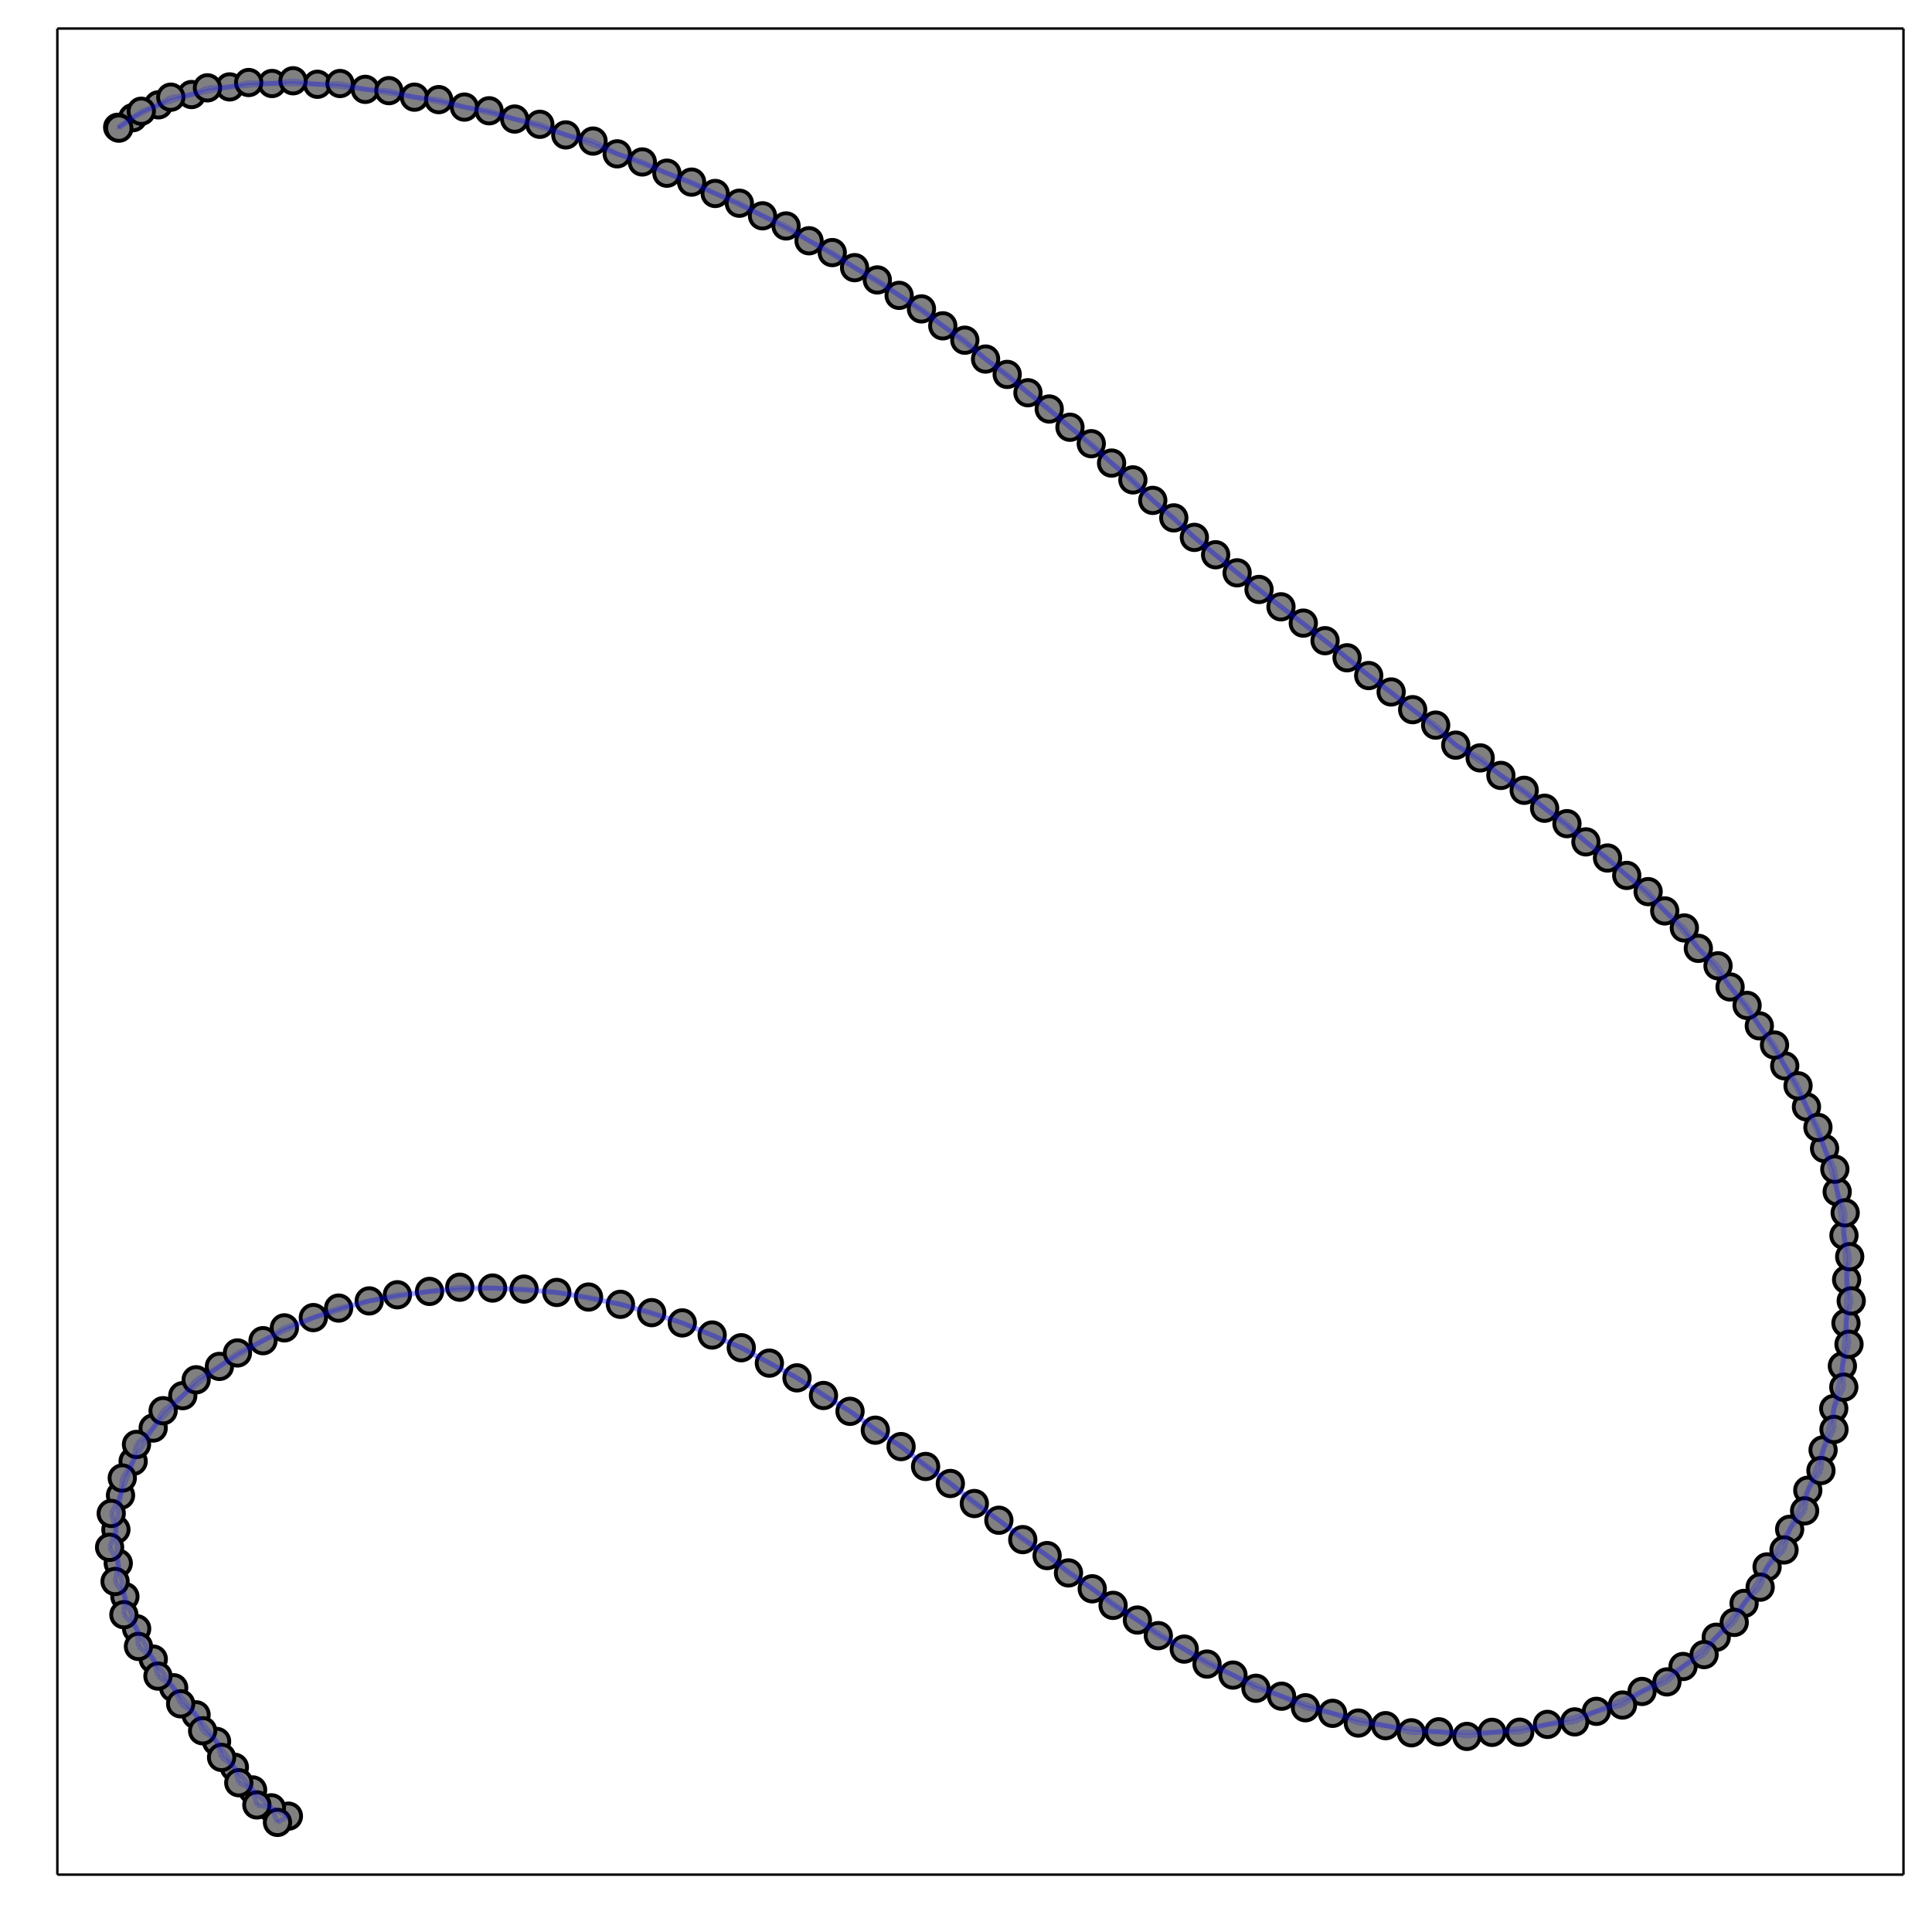 <?xml version="1.0" encoding="utf-8"?>
<svg xmlns="http://www.w3.org/2000/svg" xmlns:xlink="http://www.w3.org/1999/xlink" width="800" height="800" viewBox="0 0 3200 3200">
<rect x="0" y="0" width="3200" height="3200" fill="#333333" stroke="none"/>
<defs>
  <clipPath id="clip680">
    <rect x="0" y="0" width="3200" height="3200"/>
  </clipPath>
</defs>
<path clip-path="url(#clip680)" d="
M0 3200 L3200 3200 L3200 0 L0 0  Z
  " fill="#ffffff" fill-rule="evenodd" fill-opacity="1"/>
<defs>
  <clipPath id="clip681">
    <rect x="640" y="320" width="2241" height="2241"/>
  </clipPath>
</defs>
<path clip-path="url(#clip680)" d="
M94.992 3105.01 L3152.76 3105.01 L3152.76 47.244 L94.992 47.244  Z
  " fill="#ffffff" fill-rule="evenodd" fill-opacity="1"/>
<defs>
  <clipPath id="clip682">
    <rect x="94" y="47" width="3059" height="3059"/>
  </clipPath>
</defs>
<polyline clip-path="url(#clip680)" style="stroke:#000000; stroke-width:4; stroke-opacity:1; fill:none" points="
  94.992,3105.01 3152.76,3105.01 
  "/>
<polyline clip-path="url(#clip680)" style="stroke:#000000; stroke-width:4; stroke-opacity:1; fill:none" points="
  94.992,3105.01 94.992,47.244 
  "/>
<polyline clip-path="url(#clip680)" style="stroke:#000000; stroke-width:4; stroke-opacity:1; fill:none" points="
  94.992,47.244 3152.76,47.244 
  "/>
<polyline clip-path="url(#clip680)" style="stroke:#000000; stroke-width:4; stroke-opacity:1; fill:none" points="
  3152.76,3105.01 3152.76,47.244 
  "/>
<circle clip-path="url(#clip682)" cx="477.696" cy="3008.12" r="21" fill="#808080" fill-rule="evenodd" fill-opacity="1" stroke="#000000" stroke-opacity="1" stroke-width="6.4"/>
<circle clip-path="url(#clip682)" cx="449.487" cy="2994.32" r="21" fill="#808080" fill-rule="evenodd" fill-opacity="1" stroke="#000000" stroke-opacity="1" stroke-width="6.4"/>
<circle clip-path="url(#clip682)" cx="418.369" cy="2964.68" r="21" fill="#808080" fill-rule="evenodd" fill-opacity="1" stroke="#000000" stroke-opacity="1" stroke-width="6.4"/>
<circle clip-path="url(#clip682)" cx="388.181" cy="2927.09" r="21" fill="#808080" fill-rule="evenodd" fill-opacity="1" stroke="#000000" stroke-opacity="1" stroke-width="6.4"/>
<circle clip-path="url(#clip682)" cx="358.704" cy="2884.38" r="21" fill="#808080" fill-rule="evenodd" fill-opacity="1" stroke="#000000" stroke-opacity="1" stroke-width="6.4"/>
<circle clip-path="url(#clip682)" cx="324.756" cy="2840.3" r="21" fill="#808080" fill-rule="evenodd" fill-opacity="1" stroke="#000000" stroke-opacity="1" stroke-width="6.4"/>
<circle clip-path="url(#clip682)" cx="287.674" cy="2795.48" r="21" fill="#808080" fill-rule="evenodd" fill-opacity="1" stroke="#000000" stroke-opacity="1" stroke-width="6.4"/>
<circle clip-path="url(#clip682)" cx="253.861" cy="2748.05" r="21" fill="#808080" fill-rule="evenodd" fill-opacity="1" stroke="#000000" stroke-opacity="1" stroke-width="6.4"/>
<circle clip-path="url(#clip682)" cx="226.318" cy="2697.68" r="21" fill="#808080" fill-rule="evenodd" fill-opacity="1" stroke="#000000" stroke-opacity="1" stroke-width="6.4"/>
<circle clip-path="url(#clip682)" cx="206.891" cy="2644.42" r="21" fill="#808080" fill-rule="evenodd" fill-opacity="1" stroke="#000000" stroke-opacity="1" stroke-width="6.4"/>
<circle clip-path="url(#clip682)" cx="195.862" cy="2589.28" r="21" fill="#808080" fill-rule="evenodd" fill-opacity="1" stroke="#000000" stroke-opacity="1" stroke-width="6.4"/>
<circle clip-path="url(#clip682)" cx="191.974" cy="2533.43" r="21" fill="#808080" fill-rule="evenodd" fill-opacity="1" stroke="#000000" stroke-opacity="1" stroke-width="6.4"/>
<circle clip-path="url(#clip682)" cx="199.618" cy="2476.73" r="21" fill="#808080" fill-rule="evenodd" fill-opacity="1" stroke="#000000" stroke-opacity="1" stroke-width="6.4"/>
<circle clip-path="url(#clip682)" cx="220.525" cy="2420.41" r="21" fill="#808080" fill-rule="evenodd" fill-opacity="1" stroke="#000000" stroke-opacity="1" stroke-width="6.4"/>
<circle clip-path="url(#clip682)" cx="253.724" cy="2365.25" r="21" fill="#808080" fill-rule="evenodd" fill-opacity="1" stroke="#000000" stroke-opacity="1" stroke-width="6.4"/>
<circle clip-path="url(#clip682)" cx="302.728" cy="2311.64" r="21" fill="#808080" fill-rule="evenodd" fill-opacity="1" stroke="#000000" stroke-opacity="1" stroke-width="6.4"/>
<circle clip-path="url(#clip682)" cx="363.449" cy="2263.2" r="21" fill="#808080" fill-rule="evenodd" fill-opacity="1" stroke="#000000" stroke-opacity="1" stroke-width="6.4"/>
<circle clip-path="url(#clip682)" cx="435.615" cy="2220.6" r="21" fill="#808080" fill-rule="evenodd" fill-opacity="1" stroke="#000000" stroke-opacity="1" stroke-width="6.4"/>
<circle clip-path="url(#clip682)" cx="519.009" cy="2182.35" r="21" fill="#808080" fill-rule="evenodd" fill-opacity="1" stroke="#000000" stroke-opacity="1" stroke-width="6.4"/>
<circle clip-path="url(#clip682)" cx="611.556" cy="2154.71" r="21" fill="#808080" fill-rule="evenodd" fill-opacity="1" stroke="#000000" stroke-opacity="1" stroke-width="6.4"/>
<circle clip-path="url(#clip682)" cx="711.464" cy="2138.99" r="21" fill="#808080" fill-rule="evenodd" fill-opacity="1" stroke="#000000" stroke-opacity="1" stroke-width="6.4"/>
<circle clip-path="url(#clip682)" cx="815.883" cy="2133.41" r="21" fill="#808080" fill-rule="evenodd" fill-opacity="1" stroke="#000000" stroke-opacity="1" stroke-width="6.4"/>
<circle clip-path="url(#clip682)" cx="922.221" cy="2140.7" r="21" fill="#808080" fill-rule="evenodd" fill-opacity="1" stroke="#000000" stroke-opacity="1" stroke-width="6.4"/>
<circle clip-path="url(#clip682)" cx="1027.66" cy="2160.37" r="21" fill="#808080" fill-rule="evenodd" fill-opacity="1" stroke="#000000" stroke-opacity="1" stroke-width="6.4"/>
<circle clip-path="url(#clip682)" cx="1130.08" cy="2191.15" r="21" fill="#808080" fill-rule="evenodd" fill-opacity="1" stroke="#000000" stroke-opacity="1" stroke-width="6.4"/>
<circle clip-path="url(#clip682)" cx="1227.8" cy="2232.29" r="21" fill="#808080" fill-rule="evenodd" fill-opacity="1" stroke="#000000" stroke-opacity="1" stroke-width="6.4"/>
<circle clip-path="url(#clip682)" cx="1320.1" cy="2282.16" r="21" fill="#808080" fill-rule="evenodd" fill-opacity="1" stroke="#000000" stroke-opacity="1" stroke-width="6.4"/>
<circle clip-path="url(#clip682)" cx="1407.93" cy="2337.6" r="21" fill="#808080" fill-rule="evenodd" fill-opacity="1" stroke="#000000" stroke-opacity="1" stroke-width="6.4"/>
<circle clip-path="url(#clip682)" cx="1492.46" cy="2396.02" r="21" fill="#808080" fill-rule="evenodd" fill-opacity="1" stroke="#000000" stroke-opacity="1" stroke-width="6.4"/>
<circle clip-path="url(#clip682)" cx="1574.08" cy="2457.13" r="21" fill="#808080" fill-rule="evenodd" fill-opacity="1" stroke="#000000" stroke-opacity="1" stroke-width="6.4"/>
<circle clip-path="url(#clip682)" cx="1654.44" cy="2518" r="21" fill="#808080" fill-rule="evenodd" fill-opacity="1" stroke="#000000" stroke-opacity="1" stroke-width="6.4"/>
<circle clip-path="url(#clip682)" cx="1734.34" cy="2576.55" r="21" fill="#808080" fill-rule="evenodd" fill-opacity="1" stroke="#000000" stroke-opacity="1" stroke-width="6.4"/>
<circle clip-path="url(#clip682)" cx="1809.1" cy="2631.53" r="21" fill="#808080" fill-rule="evenodd" fill-opacity="1" stroke="#000000" stroke-opacity="1" stroke-width="6.4"/>
<circle clip-path="url(#clip682)" cx="1883.88" cy="2683.3" r="21" fill="#808080" fill-rule="evenodd" fill-opacity="1" stroke="#000000" stroke-opacity="1" stroke-width="6.4"/>
<circle clip-path="url(#clip682)" cx="1961.5" cy="2731.41" r="21" fill="#808080" fill-rule="evenodd" fill-opacity="1" stroke="#000000" stroke-opacity="1" stroke-width="6.4"/>
<circle clip-path="url(#clip682)" cx="2042.2" cy="2774.45" r="21" fill="#808080" fill-rule="evenodd" fill-opacity="1" stroke="#000000" stroke-opacity="1" stroke-width="6.4"/>
<circle clip-path="url(#clip682)" cx="2122.71" cy="2809.45" r="21" fill="#808080" fill-rule="evenodd" fill-opacity="1" stroke="#000000" stroke-opacity="1" stroke-width="6.4"/>
<circle clip-path="url(#clip682)" cx="2207.19" cy="2837.82" r="21" fill="#808080" fill-rule="evenodd" fill-opacity="1" stroke="#000000" stroke-opacity="1" stroke-width="6.4"/>
<circle clip-path="url(#clip682)" cx="2294.99" cy="2858.25" r="21" fill="#808080" fill-rule="evenodd" fill-opacity="1" stroke="#000000" stroke-opacity="1" stroke-width="6.4"/>
<circle clip-path="url(#clip682)" cx="2383.15" cy="2868.4" r="21" fill="#808080" fill-rule="evenodd" fill-opacity="1" stroke="#000000" stroke-opacity="1" stroke-width="6.4"/>
<circle clip-path="url(#clip682)" cx="2471.28" cy="2869.32" r="21" fill="#808080" fill-rule="evenodd" fill-opacity="1" stroke="#000000" stroke-opacity="1" stroke-width="6.4"/>
<circle clip-path="url(#clip682)" cx="2563.15" cy="2856.13" r="21" fill="#808080" fill-rule="evenodd" fill-opacity="1" stroke="#000000" stroke-opacity="1" stroke-width="6.4"/>
<circle clip-path="url(#clip682)" cx="2644.13" cy="2834.51" r="21" fill="#808080" fill-rule="evenodd" fill-opacity="1" stroke="#000000" stroke-opacity="1" stroke-width="6.4"/>
<circle clip-path="url(#clip682)" cx="2719.72" cy="2801.58" r="21" fill="#808080" fill-rule="evenodd" fill-opacity="1" stroke="#000000" stroke-opacity="1" stroke-width="6.4"/>
<circle clip-path="url(#clip682)" cx="2787.66" cy="2760.25" r="21" fill="#808080" fill-rule="evenodd" fill-opacity="1" stroke="#000000" stroke-opacity="1" stroke-width="6.4"/>
<circle clip-path="url(#clip682)" cx="2842.64" cy="2711.75" r="21" fill="#808080" fill-rule="evenodd" fill-opacity="1" stroke="#000000" stroke-opacity="1" stroke-width="6.4"/>
<circle clip-path="url(#clip682)" cx="2888.77" cy="2655.76" r="21" fill="#808080" fill-rule="evenodd" fill-opacity="1" stroke="#000000" stroke-opacity="1" stroke-width="6.4"/>
<circle clip-path="url(#clip682)" cx="2926.86" cy="2595.27" r="21" fill="#808080" fill-rule="evenodd" fill-opacity="1" stroke="#000000" stroke-opacity="1" stroke-width="6.4"/>
<circle clip-path="url(#clip682)" cx="2964.22" cy="2533.01" r="21" fill="#808080" fill-rule="evenodd" fill-opacity="1" stroke="#000000" stroke-opacity="1" stroke-width="6.4"/>
<circle clip-path="url(#clip682)" cx="2994.29" cy="2468.37" r="21" fill="#808080" fill-rule="evenodd" fill-opacity="1" stroke="#000000" stroke-opacity="1" stroke-width="6.4"/>
<circle clip-path="url(#clip682)" cx="3019.61" cy="2401.5" r="21" fill="#808080" fill-rule="evenodd" fill-opacity="1" stroke="#000000" stroke-opacity="1" stroke-width="6.4"/>
<circle clip-path="url(#clip682)" cx="3037.27" cy="2333.06" r="21" fill="#808080" fill-rule="evenodd" fill-opacity="1" stroke="#000000" stroke-opacity="1" stroke-width="6.4"/>
<circle clip-path="url(#clip682)" cx="3051.56" cy="2262.57" r="21" fill="#808080" fill-rule="evenodd" fill-opacity="1" stroke="#000000" stroke-opacity="1" stroke-width="6.4"/>
<circle clip-path="url(#clip682)" cx="3057.5" cy="2191.53" r="21" fill="#808080" fill-rule="evenodd" fill-opacity="1" stroke="#000000" stroke-opacity="1" stroke-width="6.4"/>
<circle clip-path="url(#clip682)" cx="3058.62" cy="2119.51" r="21" fill="#808080" fill-rule="evenodd" fill-opacity="1" stroke="#000000" stroke-opacity="1" stroke-width="6.4"/>
<circle clip-path="url(#clip682)" cx="3054.18" cy="2046.26" r="21" fill="#808080" fill-rule="evenodd" fill-opacity="1" stroke="#000000" stroke-opacity="1" stroke-width="6.4"/>
<circle clip-path="url(#clip682)" cx="3042.98" cy="1973.9" r="21" fill="#808080" fill-rule="evenodd" fill-opacity="1" stroke="#000000" stroke-opacity="1" stroke-width="6.4"/>
<circle clip-path="url(#clip682)" cx="3022.09" cy="1902.32" r="21" fill="#808080" fill-rule="evenodd" fill-opacity="1" stroke="#000000" stroke-opacity="1" stroke-width="6.4"/>
<circle clip-path="url(#clip682)" cx="2992.08" cy="1833.3" r="21" fill="#808080" fill-rule="evenodd" fill-opacity="1" stroke="#000000" stroke-opacity="1" stroke-width="6.4"/>
<circle clip-path="url(#clip682)" cx="2956.09" cy="1765.41" r="21" fill="#808080" fill-rule="evenodd" fill-opacity="1" stroke="#000000" stroke-opacity="1" stroke-width="6.4"/>
<circle clip-path="url(#clip682)" cx="2914.01" cy="1699.12" r="21" fill="#808080" fill-rule="evenodd" fill-opacity="1" stroke="#000000" stroke-opacity="1" stroke-width="6.4"/>
<circle clip-path="url(#clip682)" cx="2865.58" cy="1634.7" r="21" fill="#808080" fill-rule="evenodd" fill-opacity="1" stroke="#000000" stroke-opacity="1" stroke-width="6.4"/>
<circle clip-path="url(#clip682)" cx="2812.99" cy="1570.79" r="21" fill="#808080" fill-rule="evenodd" fill-opacity="1" stroke="#000000" stroke-opacity="1" stroke-width="6.4"/>
<circle clip-path="url(#clip682)" cx="2757.34" cy="1508.76" r="21" fill="#808080" fill-rule="evenodd" fill-opacity="1" stroke="#000000" stroke-opacity="1" stroke-width="6.4"/>
<circle clip-path="url(#clip682)" cx="2694.4" cy="1449.97" r="21" fill="#808080" fill-rule="evenodd" fill-opacity="1" stroke="#000000" stroke-opacity="1" stroke-width="6.4"/>
<circle clip-path="url(#clip682)" cx="2626.77" cy="1394.4" r="21" fill="#808080" fill-rule="evenodd" fill-opacity="1" stroke="#000000" stroke-opacity="1" stroke-width="6.4"/>
<circle clip-path="url(#clip682)" cx="2558.37" cy="1338.69" r="21" fill="#808080" fill-rule="evenodd" fill-opacity="1" stroke="#000000" stroke-opacity="1" stroke-width="6.4"/>
<circle clip-path="url(#clip682)" cx="2485.94" cy="1284.35" r="21" fill="#808080" fill-rule="evenodd" fill-opacity="1" stroke="#000000" stroke-opacity="1" stroke-width="6.4"/>
<circle clip-path="url(#clip682)" cx="2411.19" cy="1234.2" r="21" fill="#808080" fill-rule="evenodd" fill-opacity="1" stroke="#000000" stroke-opacity="1" stroke-width="6.4"/>
<circle clip-path="url(#clip682)" cx="2339.82" cy="1175.45" r="21" fill="#808080" fill-rule="evenodd" fill-opacity="1" stroke="#000000" stroke-opacity="1" stroke-width="6.4"/>
<circle clip-path="url(#clip682)" cx="2267.03" cy="1118.95" r="21" fill="#808080" fill-rule="evenodd" fill-opacity="1" stroke="#000000" stroke-opacity="1" stroke-width="6.4"/>
<circle clip-path="url(#clip682)" cx="2194.73" cy="1061.2" r="21" fill="#808080" fill-rule="evenodd" fill-opacity="1" stroke="#000000" stroke-opacity="1" stroke-width="6.4"/>
<circle clip-path="url(#clip682)" cx="2121.71" cy="1005.06" r="21" fill="#808080" fill-rule="evenodd" fill-opacity="1" stroke="#000000" stroke-opacity="1" stroke-width="6.4"/>
<circle clip-path="url(#clip682)" cx="2049.08" cy="948.785" r="21" fill="#808080" fill-rule="evenodd" fill-opacity="1" stroke="#000000" stroke-opacity="1" stroke-width="6.4"/>
<circle clip-path="url(#clip682)" cx="1978.26" cy="890.068" r="21" fill="#808080" fill-rule="evenodd" fill-opacity="1" stroke="#000000" stroke-opacity="1" stroke-width="6.4"/>
<circle clip-path="url(#clip682)" cx="1909.33" cy="828.802" r="21" fill="#808080" fill-rule="evenodd" fill-opacity="1" stroke="#000000" stroke-opacity="1" stroke-width="6.4"/>
<circle clip-path="url(#clip682)" cx="1841.13" cy="766.996" r="21" fill="#808080" fill-rule="evenodd" fill-opacity="1" stroke="#000000" stroke-opacity="1" stroke-width="6.4"/>
<circle clip-path="url(#clip682)" cx="1772.22" cy="707.672" r="21" fill="#808080" fill-rule="evenodd" fill-opacity="1" stroke="#000000" stroke-opacity="1" stroke-width="6.4"/>
<circle clip-path="url(#clip682)" cx="1702.61" cy="650.503" r="21" fill="#808080" fill-rule="evenodd" fill-opacity="1" stroke="#000000" stroke-opacity="1" stroke-width="6.4"/>
<circle clip-path="url(#clip682)" cx="1632.42" cy="594.706" r="21" fill="#808080" fill-rule="evenodd" fill-opacity="1" stroke="#000000" stroke-opacity="1" stroke-width="6.4"/>
<circle clip-path="url(#clip682)" cx="1561.56" cy="539.669" r="21" fill="#808080" fill-rule="evenodd" fill-opacity="1" stroke="#000000" stroke-opacity="1" stroke-width="6.4"/>
<circle clip-path="url(#clip682)" cx="1489.26" cy="489.232" r="21" fill="#808080" fill-rule="evenodd" fill-opacity="1" stroke="#000000" stroke-opacity="1" stroke-width="6.4"/>
<circle clip-path="url(#clip682)" cx="1415.51" cy="443.337" r="21" fill="#808080" fill-rule="evenodd" fill-opacity="1" stroke="#000000" stroke-opacity="1" stroke-width="6.4"/>
<circle clip-path="url(#clip682)" cx="1340.04" cy="398.787" r="21" fill="#808080" fill-rule="evenodd" fill-opacity="1" stroke="#000000" stroke-opacity="1" stroke-width="6.4"/>
<circle clip-path="url(#clip682)" cx="1262.97" cy="357.447" r="21" fill="#808080" fill-rule="evenodd" fill-opacity="1" stroke="#000000" stroke-opacity="1" stroke-width="6.4"/>
<circle clip-path="url(#clip682)" cx="1184.58" cy="320.459" r="21" fill="#808080" fill-rule="evenodd" fill-opacity="1" stroke="#000000" stroke-opacity="1" stroke-width="6.4"/>
<circle clip-path="url(#clip682)" cx="1104.62" cy="286.862" r="21" fill="#808080" fill-rule="evenodd" fill-opacity="1" stroke="#000000" stroke-opacity="1" stroke-width="6.4"/>
<circle clip-path="url(#clip682)" cx="1022.28" cy="254.812" r="21" fill="#808080" fill-rule="evenodd" fill-opacity="1" stroke="#000000" stroke-opacity="1" stroke-width="6.4"/>
<circle clip-path="url(#clip682)" cx="937.144" cy="223.443" r="21" fill="#808080" fill-rule="evenodd" fill-opacity="1" stroke="#000000" stroke-opacity="1" stroke-width="6.4"/>
<circle clip-path="url(#clip682)" cx="852.484" cy="197.171" r="21" fill="#808080" fill-rule="evenodd" fill-opacity="1" stroke="#000000" stroke-opacity="1" stroke-width="6.4"/>
<circle clip-path="url(#clip682)" cx="769.23" cy="177.366" r="21" fill="#808080" fill-rule="evenodd" fill-opacity="1" stroke="#000000" stroke-opacity="1" stroke-width="6.4"/>
<circle clip-path="url(#clip682)" cx="686.501" cy="160.932" r="21" fill="#808080" fill-rule="evenodd" fill-opacity="1" stroke="#000000" stroke-opacity="1" stroke-width="6.4"/>
<circle clip-path="url(#clip682)" cx="605.038" cy="147.994" r="21" fill="#808080" fill-rule="evenodd" fill-opacity="1" stroke="#000000" stroke-opacity="1" stroke-width="6.4"/>
<circle clip-path="url(#clip682)" cx="525.843" cy="139.577" r="21" fill="#808080" fill-rule="evenodd" fill-opacity="1" stroke="#000000" stroke-opacity="1" stroke-width="6.4"/>
<circle clip-path="url(#clip682)" cx="450.569" cy="138.3" r="21" fill="#808080" fill-rule="evenodd" fill-opacity="1" stroke="#000000" stroke-opacity="1" stroke-width="6.4"/>
<circle clip-path="url(#clip682)" cx="380.394" cy="143.948" r="21" fill="#808080" fill-rule="evenodd" fill-opacity="1" stroke="#000000" stroke-opacity="1" stroke-width="6.4"/>
<circle clip-path="url(#clip682)" cx="317.284" cy="156.592" r="21" fill="#808080" fill-rule="evenodd" fill-opacity="1" stroke="#000000" stroke-opacity="1" stroke-width="6.4"/>
<circle clip-path="url(#clip682)" cx="262.395" cy="173.651" r="21" fill="#808080" fill-rule="evenodd" fill-opacity="1" stroke="#000000" stroke-opacity="1" stroke-width="6.4"/>
<circle clip-path="url(#clip682)" cx="219.923" cy="194.921" r="21" fill="#808080" fill-rule="evenodd" fill-opacity="1" stroke="#000000" stroke-opacity="1" stroke-width="6.4"/>
<circle clip-path="url(#clip682)" cx="194.912" cy="210.822" r="21" fill="#808080" fill-rule="evenodd" fill-opacity="1" stroke="#000000" stroke-opacity="1" stroke-width="6.4"/>
<circle clip-path="url(#clip682)" cx="459.616" cy="3018.47" r="21" fill="#808080" fill-rule="evenodd" fill-opacity="1" stroke="#000000" stroke-opacity="1" stroke-width="6.4"/>
<circle clip-path="url(#clip682)" cx="425.434" cy="2989.53" r="21" fill="#808080" fill-rule="evenodd" fill-opacity="1" stroke="#000000" stroke-opacity="1" stroke-width="6.4"/>
<circle clip-path="url(#clip682)" cx="395.508" cy="2952.77" r="21" fill="#808080" fill-rule="evenodd" fill-opacity="1" stroke="#000000" stroke-opacity="1" stroke-width="6.4"/>
<circle clip-path="url(#clip682)" cx="367.017" cy="2910.84" r="21" fill="#808080" fill-rule="evenodd" fill-opacity="1" stroke="#000000" stroke-opacity="1" stroke-width="6.4"/>
<circle clip-path="url(#clip682)" cx="335.611" cy="2866.71" r="21" fill="#808080" fill-rule="evenodd" fill-opacity="1" stroke="#000000" stroke-opacity="1" stroke-width="6.4"/>
<circle clip-path="url(#clip682)" cx="299.226" cy="2822.08" r="21" fill="#808080" fill-rule="evenodd" fill-opacity="1" stroke="#000000" stroke-opacity="1" stroke-width="6.4"/>
<circle clip-path="url(#clip682)" cx="261.637" cy="2776.12" r="21" fill="#808080" fill-rule="evenodd" fill-opacity="1" stroke="#000000" stroke-opacity="1" stroke-width="6.4"/>
<circle clip-path="url(#clip682)" cx="229.338" cy="2727" r="21" fill="#808080" fill-rule="evenodd" fill-opacity="1" stroke="#000000" stroke-opacity="1" stroke-width="6.4"/>
<circle clip-path="url(#clip682)" cx="205.2" cy="2674.45" r="21" fill="#808080" fill-rule="evenodd" fill-opacity="1" stroke="#000000" stroke-opacity="1" stroke-width="6.4"/>
<circle clip-path="url(#clip682)" cx="190.624" cy="2619.47" r="21" fill="#808080" fill-rule="evenodd" fill-opacity="1" stroke="#000000" stroke-opacity="1" stroke-width="6.4"/>
<circle clip-path="url(#clip682)" cx="181.533" cy="2562.85" r="21" fill="#808080" fill-rule="evenodd" fill-opacity="1" stroke="#000000" stroke-opacity="1" stroke-width="6.4"/>
<circle clip-path="url(#clip682)" cx="184.231" cy="2506.75" r="21" fill="#808080" fill-rule="evenodd" fill-opacity="1" stroke="#000000" stroke-opacity="1" stroke-width="6.4"/>
<circle clip-path="url(#clip682)" cx="202.512" cy="2448.09" r="21" fill="#808080" fill-rule="evenodd" fill-opacity="1" stroke="#000000" stroke-opacity="1" stroke-width="6.4"/>
<circle clip-path="url(#clip682)" cx="226.08" cy="2392.45" r="21" fill="#808080" fill-rule="evenodd" fill-opacity="1" stroke="#000000" stroke-opacity="1" stroke-width="6.4"/>
<circle clip-path="url(#clip682)" cx="270.196" cy="2336.57" r="21" fill="#808080" fill-rule="evenodd" fill-opacity="1" stroke="#000000" stroke-opacity="1" stroke-width="6.4"/>
<circle clip-path="url(#clip682)" cx="324.905" cy="2285.37" r="21" fill="#808080" fill-rule="evenodd" fill-opacity="1" stroke="#000000" stroke-opacity="1" stroke-width="6.4"/>
<circle clip-path="url(#clip682)" cx="393.28" cy="2240.92" r="21" fill="#808080" fill-rule="evenodd" fill-opacity="1" stroke="#000000" stroke-opacity="1" stroke-width="6.4"/>
<circle clip-path="url(#clip682)" cx="471.028" cy="2199.37" r="21" fill="#808080" fill-rule="evenodd" fill-opacity="1" stroke="#000000" stroke-opacity="1" stroke-width="6.4"/>
<circle clip-path="url(#clip682)" cx="560.843" cy="2166.59" r="21" fill="#808080" fill-rule="evenodd" fill-opacity="1" stroke="#000000" stroke-opacity="1" stroke-width="6.4"/>
<circle clip-path="url(#clip682)" cx="658.209" cy="2144.55" r="21" fill="#808080" fill-rule="evenodd" fill-opacity="1" stroke="#000000" stroke-opacity="1" stroke-width="6.4"/>
<circle clip-path="url(#clip682)" cx="761.535" cy="2132.01" r="21" fill="#808080" fill-rule="evenodd" fill-opacity="1" stroke="#000000" stroke-opacity="1" stroke-width="6.4"/>
<circle clip-path="url(#clip682)" cx="867.966" cy="2135.11" r="21" fill="#808080" fill-rule="evenodd" fill-opacity="1" stroke="#000000" stroke-opacity="1" stroke-width="6.4"/>
<circle clip-path="url(#clip682)" cx="974.813" cy="2148.32" r="21" fill="#808080" fill-rule="evenodd" fill-opacity="1" stroke="#000000" stroke-opacity="1" stroke-width="6.4"/>
<circle clip-path="url(#clip682)" cx="1079.37" cy="2174.15" r="21" fill="#808080" fill-rule="evenodd" fill-opacity="1" stroke="#000000" stroke-opacity="1" stroke-width="6.4"/>
<circle clip-path="url(#clip682)" cx="1179.56" cy="2211.2" r="21" fill="#808080" fill-rule="evenodd" fill-opacity="1" stroke="#000000" stroke-opacity="1" stroke-width="6.4"/>
<circle clip-path="url(#clip682)" cx="1274.32" cy="2257.78" r="21" fill="#808080" fill-rule="evenodd" fill-opacity="1" stroke="#000000" stroke-opacity="1" stroke-width="6.4"/>
<circle clip-path="url(#clip682)" cx="1363.94" cy="2311.37" r="21" fill="#808080" fill-rule="evenodd" fill-opacity="1" stroke="#000000" stroke-opacity="1" stroke-width="6.4"/>
<circle clip-path="url(#clip682)" cx="1449.86" cy="2368.83" r="21" fill="#808080" fill-rule="evenodd" fill-opacity="1" stroke="#000000" stroke-opacity="1" stroke-width="6.4"/>
<circle clip-path="url(#clip682)" cx="1533.08" cy="2428.93" r="21" fill="#808080" fill-rule="evenodd" fill-opacity="1" stroke="#000000" stroke-opacity="1" stroke-width="6.4"/>
<circle clip-path="url(#clip682)" cx="1613.83" cy="2490.34" r="21" fill="#808080" fill-rule="evenodd" fill-opacity="1" stroke="#000000" stroke-opacity="1" stroke-width="6.4"/>
<circle clip-path="url(#clip682)" cx="1694.02" cy="2550.09" r="21" fill="#808080" fill-rule="evenodd" fill-opacity="1" stroke="#000000" stroke-opacity="1" stroke-width="6.4"/>
<circle clip-path="url(#clip682)" cx="1769.74" cy="2605.25" r="21" fill="#808080" fill-rule="evenodd" fill-opacity="1" stroke="#000000" stroke-opacity="1" stroke-width="6.4"/>
<circle clip-path="url(#clip682)" cx="1843.62" cy="2658.99" r="21" fill="#808080" fill-rule="evenodd" fill-opacity="1" stroke="#000000" stroke-opacity="1" stroke-width="6.4"/>
<circle clip-path="url(#clip682)" cx="1918.58" cy="2709.17" r="21" fill="#808080" fill-rule="evenodd" fill-opacity="1" stroke="#000000" stroke-opacity="1" stroke-width="6.4"/>
<circle clip-path="url(#clip682)" cx="1999.23" cy="2756.23" r="21" fill="#808080" fill-rule="evenodd" fill-opacity="1" stroke="#000000" stroke-opacity="1" stroke-width="6.4"/>
<circle clip-path="url(#clip682)" cx="2080.2" cy="2796.31" r="21" fill="#808080" fill-rule="evenodd" fill-opacity="1" stroke="#000000" stroke-opacity="1" stroke-width="6.4"/>
<circle clip-path="url(#clip682)" cx="2162.27" cy="2828.58" r="21" fill="#808080" fill-rule="evenodd" fill-opacity="1" stroke="#000000" stroke-opacity="1" stroke-width="6.4"/>
<circle clip-path="url(#clip682)" cx="2249.79" cy="2853.93" r="21" fill="#808080" fill-rule="evenodd" fill-opacity="1" stroke="#000000" stroke-opacity="1" stroke-width="6.4"/>
<circle clip-path="url(#clip682)" cx="2337.82" cy="2870.07" r="21" fill="#808080" fill-rule="evenodd" fill-opacity="1" stroke="#000000" stroke-opacity="1" stroke-width="6.4"/>
<circle clip-path="url(#clip682)" cx="2429.68" cy="2876.02" r="21" fill="#808080" fill-rule="evenodd" fill-opacity="1" stroke="#000000" stroke-opacity="1" stroke-width="6.4"/>
<circle clip-path="url(#clip682)" cx="2517.19" cy="2869.03" r="21" fill="#808080" fill-rule="evenodd" fill-opacity="1" stroke="#000000" stroke-opacity="1" stroke-width="6.4"/>
<circle clip-path="url(#clip682)" cx="2608.21" cy="2851.99" r="21" fill="#808080" fill-rule="evenodd" fill-opacity="1" stroke="#000000" stroke-opacity="1" stroke-width="6.4"/>
<circle clip-path="url(#clip682)" cx="2687.43" cy="2824.06" r="21" fill="#808080" fill-rule="evenodd" fill-opacity="1" stroke="#000000" stroke-opacity="1" stroke-width="6.4"/>
<circle clip-path="url(#clip682)" cx="2760.98" cy="2785.75" r="21" fill="#808080" fill-rule="evenodd" fill-opacity="1" stroke="#000000" stroke-opacity="1" stroke-width="6.4"/>
<circle clip-path="url(#clip682)" cx="2822.5" cy="2740.52" r="21" fill="#808080" fill-rule="evenodd" fill-opacity="1" stroke="#000000" stroke-opacity="1" stroke-width="6.4"/>
<circle clip-path="url(#clip682)" cx="2872.43" cy="2687.18" r="21" fill="#808080" fill-rule="evenodd" fill-opacity="1" stroke="#000000" stroke-opacity="1" stroke-width="6.4"/>
<circle clip-path="url(#clip682)" cx="2915.4" cy="2628.83" r="21" fill="#808080" fill-rule="evenodd" fill-opacity="1" stroke="#000000" stroke-opacity="1" stroke-width="6.4"/>
<circle clip-path="url(#clip682)" cx="2954.9" cy="2567.23" r="21" fill="#808080" fill-rule="evenodd" fill-opacity="1" stroke="#000000" stroke-opacity="1" stroke-width="6.4"/>
<circle clip-path="url(#clip682)" cx="2989.01" cy="2502.49" r="21" fill="#808080" fill-rule="evenodd" fill-opacity="1" stroke="#000000" stroke-opacity="1" stroke-width="6.4"/>
<circle clip-path="url(#clip682)" cx="3016.05" cy="2435.75" r="21" fill="#808080" fill-rule="evenodd" fill-opacity="1" stroke="#000000" stroke-opacity="1" stroke-width="6.4"/>
<circle clip-path="url(#clip682)" cx="3037.66" cy="2367.59" r="21" fill="#808080" fill-rule="evenodd" fill-opacity="1" stroke="#000000" stroke-opacity="1" stroke-width="6.4"/>
<circle clip-path="url(#clip682)" cx="3053.91" cy="2297.59" r="21" fill="#808080" fill-rule="evenodd" fill-opacity="1" stroke="#000000" stroke-opacity="1" stroke-width="6.4"/>
<circle clip-path="url(#clip682)" cx="3062.53" cy="2226.51" r="21" fill="#808080" fill-rule="evenodd" fill-opacity="1" stroke="#000000" stroke-opacity="1" stroke-width="6.4"/>
<circle clip-path="url(#clip682)" cx="3066.22" cy="2154.68" r="21" fill="#808080" fill-rule="evenodd" fill-opacity="1" stroke="#000000" stroke-opacity="1" stroke-width="6.4"/>
<circle clip-path="url(#clip682)" cx="3063.69" cy="2081.49" r="21" fill="#808080" fill-rule="evenodd" fill-opacity="1" stroke="#000000" stroke-opacity="1" stroke-width="6.4"/>
<circle clip-path="url(#clip682)" cx="3056.2" cy="2008.8" r="21" fill="#808080" fill-rule="evenodd" fill-opacity="1" stroke="#000000" stroke-opacity="1" stroke-width="6.4"/>
<circle clip-path="url(#clip682)" cx="3039.06" cy="1936.55" r="21" fill="#808080" fill-rule="evenodd" fill-opacity="1" stroke="#000000" stroke-opacity="1" stroke-width="6.4"/>
<circle clip-path="url(#clip682)" cx="3011.08" cy="1867.28" r="21" fill="#808080" fill-rule="evenodd" fill-opacity="1" stroke="#000000" stroke-opacity="1" stroke-width="6.4"/>
<circle clip-path="url(#clip682)" cx="2978.14" cy="1798.42" r="21" fill="#808080" fill-rule="evenodd" fill-opacity="1" stroke="#000000" stroke-opacity="1" stroke-width="6.4"/>
<circle clip-path="url(#clip682)" cx="2939.17" cy="1730.89" r="21" fill="#808080" fill-rule="evenodd" fill-opacity="1" stroke="#000000" stroke-opacity="1" stroke-width="6.4"/>
<circle clip-path="url(#clip682)" cx="2893.73" cy="1665.27" r="21" fill="#808080" fill-rule="evenodd" fill-opacity="1" stroke="#000000" stroke-opacity="1" stroke-width="6.4"/>
<circle clip-path="url(#clip682)" cx="2845.6" cy="1599.67" r="21" fill="#808080" fill-rule="evenodd" fill-opacity="1" stroke="#000000" stroke-opacity="1" stroke-width="6.4"/>
<circle clip-path="url(#clip682)" cx="2789.83" cy="1537" r="21" fill="#808080" fill-rule="evenodd" fill-opacity="1" stroke="#000000" stroke-opacity="1" stroke-width="6.4"/>
<circle clip-path="url(#clip682)" cx="2729.83" cy="1476.83" r="21" fill="#808080" fill-rule="evenodd" fill-opacity="1" stroke="#000000" stroke-opacity="1" stroke-width="6.4"/>
<circle clip-path="url(#clip682)" cx="2662.56" cy="1421.13" r="21" fill="#808080" fill-rule="evenodd" fill-opacity="1" stroke="#000000" stroke-opacity="1" stroke-width="6.4"/>
<circle clip-path="url(#clip682)" cx="2595.4" cy="1364.23" r="21" fill="#808080" fill-rule="evenodd" fill-opacity="1" stroke="#000000" stroke-opacity="1" stroke-width="6.4"/>
<circle clip-path="url(#clip682)" cx="2524.56" cy="1309" r="21" fill="#808080" fill-rule="evenodd" fill-opacity="1" stroke="#000000" stroke-opacity="1" stroke-width="6.4"/>
<circle clip-path="url(#clip682)" cx="2451.64" cy="1255.31" r="21" fill="#808080" fill-rule="evenodd" fill-opacity="1" stroke="#000000" stroke-opacity="1" stroke-width="6.4"/>
<circle clip-path="url(#clip682)" cx="2377.94" cy="1201.03" r="21" fill="#808080" fill-rule="evenodd" fill-opacity="1" stroke="#000000" stroke-opacity="1" stroke-width="6.4"/>
<circle clip-path="url(#clip682)" cx="2304.19" cy="1146.12" r="21" fill="#808080" fill-rule="evenodd" fill-opacity="1" stroke="#000000" stroke-opacity="1" stroke-width="6.4"/>
<circle clip-path="url(#clip682)" cx="2231.18" cy="1089.49" r="21" fill="#808080" fill-rule="evenodd" fill-opacity="1" stroke="#000000" stroke-opacity="1" stroke-width="6.4"/>
<circle clip-path="url(#clip682)" cx="2158.66" cy="1032.08" r="21" fill="#808080" fill-rule="evenodd" fill-opacity="1" stroke="#000000" stroke-opacity="1" stroke-width="6.4"/>
<circle clip-path="url(#clip682)" cx="2085.36" cy="976.33" r="21" fill="#808080" fill-rule="evenodd" fill-opacity="1" stroke="#000000" stroke-opacity="1" stroke-width="6.4"/>
<circle clip-path="url(#clip682)" cx="2013.47" cy="918.852" r="21" fill="#808080" fill-rule="evenodd" fill-opacity="1" stroke="#000000" stroke-opacity="1" stroke-width="6.4"/>
<circle clip-path="url(#clip682)" cx="1944.17" cy="857.769" r="21" fill="#808080" fill-rule="evenodd" fill-opacity="1" stroke="#000000" stroke-opacity="1" stroke-width="6.4"/>
<circle clip-path="url(#clip682)" cx="1876.42" cy="794.831" r="21" fill="#808080" fill-rule="evenodd" fill-opacity="1" stroke="#000000" stroke-opacity="1" stroke-width="6.4"/>
<circle clip-path="url(#clip682)" cx="1807.47" cy="734.911" r="21" fill="#808080" fill-rule="evenodd" fill-opacity="1" stroke="#000000" stroke-opacity="1" stroke-width="6.4"/>
<circle clip-path="url(#clip682)" cx="1737.86" cy="677.428" r="21" fill="#808080" fill-rule="evenodd" fill-opacity="1" stroke="#000000" stroke-opacity="1" stroke-width="6.4"/>
<circle clip-path="url(#clip682)" cx="1668.22" cy="620.133" r="21" fill="#808080" fill-rule="evenodd" fill-opacity="1" stroke="#000000" stroke-opacity="1" stroke-width="6.4"/>
<circle clip-path="url(#clip682)" cx="1598.06" cy="563.479" r="21" fill="#808080" fill-rule="evenodd" fill-opacity="1" stroke="#000000" stroke-opacity="1" stroke-width="6.4"/>
<circle clip-path="url(#clip682)" cx="1526.23" cy="511.626" r="21" fill="#808080" fill-rule="evenodd" fill-opacity="1" stroke="#000000" stroke-opacity="1" stroke-width="6.4"/>
<circle clip-path="url(#clip682)" cx="1453.13" cy="463.669" r="21" fill="#808080" fill-rule="evenodd" fill-opacity="1" stroke="#000000" stroke-opacity="1" stroke-width="6.4"/>
<circle clip-path="url(#clip682)" cx="1378.46" cy="418.369" r="21" fill="#808080" fill-rule="evenodd" fill-opacity="1" stroke="#000000" stroke-opacity="1" stroke-width="6.4"/>
<circle clip-path="url(#clip682)" cx="1301.97" cy="374.237" r="21" fill="#808080" fill-rule="evenodd" fill-opacity="1" stroke="#000000" stroke-opacity="1" stroke-width="6.4"/>
<circle clip-path="url(#clip682)" cx="1224.6" cy="336.6" r="21" fill="#808080" fill-rule="evenodd" fill-opacity="1" stroke="#000000" stroke-opacity="1" stroke-width="6.4"/>
<circle clip-path="url(#clip682)" cx="1145.47" cy="301.634" r="21" fill="#808080" fill-rule="evenodd" fill-opacity="1" stroke="#000000" stroke-opacity="1" stroke-width="6.4"/>
<circle clip-path="url(#clip682)" cx="1063.85" cy="268.251" r="21" fill="#808080" fill-rule="evenodd" fill-opacity="1" stroke="#000000" stroke-opacity="1" stroke-width="6.4"/>
<circle clip-path="url(#clip682)" cx="982.285" cy="233.673" r="21" fill="#808080" fill-rule="evenodd" fill-opacity="1" stroke="#000000" stroke-opacity="1" stroke-width="6.4"/>
<circle clip-path="url(#clip682)" cx="894.124" cy="205.886" r="21" fill="#808080" fill-rule="evenodd" fill-opacity="1" stroke="#000000" stroke-opacity="1" stroke-width="6.4"/>
<circle clip-path="url(#clip682)" cx="810.152" cy="183.496" r="21" fill="#808080" fill-rule="evenodd" fill-opacity="1" stroke="#000000" stroke-opacity="1" stroke-width="6.4"/>
<circle clip-path="url(#clip682)" cx="726.644" cy="165.022" r="21" fill="#808080" fill-rule="evenodd" fill-opacity="1" stroke="#000000" stroke-opacity="1" stroke-width="6.4"/>
<circle clip-path="url(#clip682)" cx="644.162" cy="150.139" r="21" fill="#808080" fill-rule="evenodd" fill-opacity="1" stroke="#000000" stroke-opacity="1" stroke-width="6.4"/>
<circle clip-path="url(#clip682)" cx="563.215" cy="138.325" r="21" fill="#808080" fill-rule="evenodd" fill-opacity="1" stroke="#000000" stroke-opacity="1" stroke-width="6.4"/>
<circle clip-path="url(#clip682)" cx="485.395" cy="133.785" r="21" fill="#808080" fill-rule="evenodd" fill-opacity="1" stroke="#000000" stroke-opacity="1" stroke-width="6.4"/>
<circle clip-path="url(#clip682)" cx="411.926" cy="136.688" r="21" fill="#808080" fill-rule="evenodd" fill-opacity="1" stroke="#000000" stroke-opacity="1" stroke-width="6.4"/>
<circle clip-path="url(#clip682)" cx="343.637" cy="145.477" r="21" fill="#808080" fill-rule="evenodd" fill-opacity="1" stroke="#000000" stroke-opacity="1" stroke-width="6.4"/>
<circle clip-path="url(#clip682)" cx="282.884" cy="160.961" r="21" fill="#808080" fill-rule="evenodd" fill-opacity="1" stroke="#000000" stroke-opacity="1" stroke-width="6.4"/>
<circle clip-path="url(#clip682)" cx="233.988" cy="184.21" r="21" fill="#808080" fill-rule="evenodd" fill-opacity="1" stroke="#000000" stroke-opacity="1" stroke-width="6.4"/>
<circle clip-path="url(#clip682)" cx="196.849" cy="212.296" r="21" fill="#808080" fill-rule="evenodd" fill-opacity="1" stroke="#000000" stroke-opacity="1" stroke-width="6.4"/>
<polyline clip-path="url(#clip682)" style="stroke:#0000ff; stroke-width:8; stroke-opacity:0.2; fill:none" points="
  477.696,3008.12 449.487,2994.32 
  "/>
<polyline clip-path="url(#clip682)" style="stroke:#0000ff; stroke-width:8; stroke-opacity:0.2; fill:none" points="
  477.696,3008.12 459.616,3018.47 
  "/>
<polyline clip-path="url(#clip682)" style="stroke:#0000ff; stroke-width:8; stroke-opacity:0.2; fill:none" points="
  449.487,2994.32 418.369,2964.68 
  "/>
<polyline clip-path="url(#clip682)" style="stroke:#0000ff; stroke-width:8; stroke-opacity:0.2; fill:none" points="
  449.487,2994.32 459.616,3018.47 
  "/>
<polyline clip-path="url(#clip682)" style="stroke:#0000ff; stroke-width:8; stroke-opacity:0.2; fill:none" points="
  449.487,2994.32 425.434,2989.53 
  "/>
<polyline clip-path="url(#clip682)" style="stroke:#0000ff; stroke-width:8; stroke-opacity:0.2; fill:none" points="
  418.369,2964.68 388.181,2927.09 
  "/>
<polyline clip-path="url(#clip682)" style="stroke:#0000ff; stroke-width:8; stroke-opacity:0.2; fill:none" points="
  418.369,2964.68 425.434,2989.53 
  "/>
<polyline clip-path="url(#clip682)" style="stroke:#0000ff; stroke-width:8; stroke-opacity:0.2; fill:none" points="
  418.369,2964.68 395.508,2952.77 
  "/>
<polyline clip-path="url(#clip682)" style="stroke:#0000ff; stroke-width:8; stroke-opacity:0.2; fill:none" points="
  388.181,2927.09 358.704,2884.38 
  "/>
<polyline clip-path="url(#clip682)" style="stroke:#0000ff; stroke-width:8; stroke-opacity:0.2; fill:none" points="
  388.181,2927.09 395.508,2952.77 
  "/>
<polyline clip-path="url(#clip682)" style="stroke:#0000ff; stroke-width:8; stroke-opacity:0.2; fill:none" points="
  388.181,2927.09 367.017,2910.84 
  "/>
<polyline clip-path="url(#clip682)" style="stroke:#0000ff; stroke-width:8; stroke-opacity:0.2; fill:none" points="
  358.704,2884.38 324.756,2840.3 
  "/>
<polyline clip-path="url(#clip682)" style="stroke:#0000ff; stroke-width:8; stroke-opacity:0.2; fill:none" points="
  358.704,2884.38 367.017,2910.84 
  "/>
<polyline clip-path="url(#clip682)" style="stroke:#0000ff; stroke-width:8; stroke-opacity:0.2; fill:none" points="
  358.704,2884.38 335.611,2866.71 
  "/>
<polyline clip-path="url(#clip682)" style="stroke:#0000ff; stroke-width:8; stroke-opacity:0.2; fill:none" points="
  324.756,2840.3 287.674,2795.48 
  "/>
<polyline clip-path="url(#clip682)" style="stroke:#0000ff; stroke-width:8; stroke-opacity:0.2; fill:none" points="
  324.756,2840.3 335.611,2866.71 
  "/>
<polyline clip-path="url(#clip682)" style="stroke:#0000ff; stroke-width:8; stroke-opacity:0.2; fill:none" points="
  324.756,2840.3 299.226,2822.08 
  "/>
<polyline clip-path="url(#clip682)" style="stroke:#0000ff; stroke-width:8; stroke-opacity:0.2; fill:none" points="
  287.674,2795.48 253.861,2748.05 
  "/>
<polyline clip-path="url(#clip682)" style="stroke:#0000ff; stroke-width:8; stroke-opacity:0.2; fill:none" points="
  287.674,2795.48 299.226,2822.08 
  "/>
<polyline clip-path="url(#clip682)" style="stroke:#0000ff; stroke-width:8; stroke-opacity:0.2; fill:none" points="
  287.674,2795.48 261.637,2776.12 
  "/>
<polyline clip-path="url(#clip682)" style="stroke:#0000ff; stroke-width:8; stroke-opacity:0.2; fill:none" points="
  253.861,2748.05 226.318,2697.68 
  "/>
<polyline clip-path="url(#clip682)" style="stroke:#0000ff; stroke-width:8; stroke-opacity:0.2; fill:none" points="
  253.861,2748.05 261.637,2776.12 
  "/>
<polyline clip-path="url(#clip682)" style="stroke:#0000ff; stroke-width:8; stroke-opacity:0.2; fill:none" points="
  253.861,2748.05 229.338,2727 
  "/>
<polyline clip-path="url(#clip682)" style="stroke:#0000ff; stroke-width:8; stroke-opacity:0.2; fill:none" points="
  226.318,2697.68 206.891,2644.42 
  "/>
<polyline clip-path="url(#clip682)" style="stroke:#0000ff; stroke-width:8; stroke-opacity:0.2; fill:none" points="
  226.318,2697.68 229.338,2727 
  "/>
<polyline clip-path="url(#clip682)" style="stroke:#0000ff; stroke-width:8; stroke-opacity:0.2; fill:none" points="
  226.318,2697.68 205.2,2674.45 
  "/>
<polyline clip-path="url(#clip682)" style="stroke:#0000ff; stroke-width:8; stroke-opacity:0.2; fill:none" points="
  206.891,2644.42 195.862,2589.28 
  "/>
<polyline clip-path="url(#clip682)" style="stroke:#0000ff; stroke-width:8; stroke-opacity:0.2; fill:none" points="
  206.891,2644.42 205.2,2674.45 
  "/>
<polyline clip-path="url(#clip682)" style="stroke:#0000ff; stroke-width:8; stroke-opacity:0.2; fill:none" points="
  206.891,2644.42 190.624,2619.47 
  "/>
<polyline clip-path="url(#clip682)" style="stroke:#0000ff; stroke-width:8; stroke-opacity:0.2; fill:none" points="
  195.862,2589.28 191.974,2533.43 
  "/>
<polyline clip-path="url(#clip682)" style="stroke:#0000ff; stroke-width:8; stroke-opacity:0.2; fill:none" points="
  195.862,2589.28 190.624,2619.47 
  "/>
<polyline clip-path="url(#clip682)" style="stroke:#0000ff; stroke-width:8; stroke-opacity:0.2; fill:none" points="
  195.862,2589.28 181.533,2562.85 
  "/>
<polyline clip-path="url(#clip682)" style="stroke:#0000ff; stroke-width:8; stroke-opacity:0.2; fill:none" points="
  191.974,2533.43 199.618,2476.73 
  "/>
<polyline clip-path="url(#clip682)" style="stroke:#0000ff; stroke-width:8; stroke-opacity:0.2; fill:none" points="
  191.974,2533.43 181.533,2562.85 
  "/>
<polyline clip-path="url(#clip682)" style="stroke:#0000ff; stroke-width:8; stroke-opacity:0.2; fill:none" points="
  191.974,2533.43 184.231,2506.75 
  "/>
<polyline clip-path="url(#clip682)" style="stroke:#0000ff; stroke-width:8; stroke-opacity:0.2; fill:none" points="
  199.618,2476.73 220.525,2420.41 
  "/>
<polyline clip-path="url(#clip682)" style="stroke:#0000ff; stroke-width:8; stroke-opacity:0.2; fill:none" points="
  199.618,2476.73 184.231,2506.75 
  "/>
<polyline clip-path="url(#clip682)" style="stroke:#0000ff; stroke-width:8; stroke-opacity:0.2; fill:none" points="
  199.618,2476.73 202.512,2448.09 
  "/>
<polyline clip-path="url(#clip682)" style="stroke:#0000ff; stroke-width:8; stroke-opacity:0.2; fill:none" points="
  220.525,2420.41 253.724,2365.25 
  "/>
<polyline clip-path="url(#clip682)" style="stroke:#0000ff; stroke-width:8; stroke-opacity:0.2; fill:none" points="
  220.525,2420.41 202.512,2448.09 
  "/>
<polyline clip-path="url(#clip682)" style="stroke:#0000ff; stroke-width:8; stroke-opacity:0.2; fill:none" points="
  220.525,2420.41 226.08,2392.45 
  "/>
<polyline clip-path="url(#clip682)" style="stroke:#0000ff; stroke-width:8; stroke-opacity:0.2; fill:none" points="
  253.724,2365.25 302.728,2311.64 
  "/>
<polyline clip-path="url(#clip682)" style="stroke:#0000ff; stroke-width:8; stroke-opacity:0.2; fill:none" points="
  253.724,2365.25 226.08,2392.45 
  "/>
<polyline clip-path="url(#clip682)" style="stroke:#0000ff; stroke-width:8; stroke-opacity:0.2; fill:none" points="
  253.724,2365.25 270.196,2336.57 
  "/>
<polyline clip-path="url(#clip682)" style="stroke:#0000ff; stroke-width:8; stroke-opacity:0.2; fill:none" points="
  302.728,2311.64 363.449,2263.2 
  "/>
<polyline clip-path="url(#clip682)" style="stroke:#0000ff; stroke-width:8; stroke-opacity:0.2; fill:none" points="
  302.728,2311.64 270.196,2336.57 
  "/>
<polyline clip-path="url(#clip682)" style="stroke:#0000ff; stroke-width:8; stroke-opacity:0.2; fill:none" points="
  302.728,2311.64 324.905,2285.37 
  "/>
<polyline clip-path="url(#clip682)" style="stroke:#0000ff; stroke-width:8; stroke-opacity:0.2; fill:none" points="
  363.449,2263.2 435.615,2220.6 
  "/>
<polyline clip-path="url(#clip682)" style="stroke:#0000ff; stroke-width:8; stroke-opacity:0.2; fill:none" points="
  363.449,2263.2 324.905,2285.37 
  "/>
<polyline clip-path="url(#clip682)" style="stroke:#0000ff; stroke-width:8; stroke-opacity:0.2; fill:none" points="
  363.449,2263.2 393.28,2240.92 
  "/>
<polyline clip-path="url(#clip682)" style="stroke:#0000ff; stroke-width:8; stroke-opacity:0.2; fill:none" points="
  435.615,2220.6 519.009,2182.35 
  "/>
<polyline clip-path="url(#clip682)" style="stroke:#0000ff; stroke-width:8; stroke-opacity:0.2; fill:none" points="
  435.615,2220.6 393.28,2240.92 
  "/>
<polyline clip-path="url(#clip682)" style="stroke:#0000ff; stroke-width:8; stroke-opacity:0.2; fill:none" points="
  435.615,2220.6 471.028,2199.37 
  "/>
<polyline clip-path="url(#clip682)" style="stroke:#0000ff; stroke-width:8; stroke-opacity:0.2; fill:none" points="
  519.009,2182.35 611.556,2154.71 
  "/>
<polyline clip-path="url(#clip682)" style="stroke:#0000ff; stroke-width:8; stroke-opacity:0.2; fill:none" points="
  519.009,2182.35 471.028,2199.37 
  "/>
<polyline clip-path="url(#clip682)" style="stroke:#0000ff; stroke-width:8; stroke-opacity:0.2; fill:none" points="
  519.009,2182.35 560.843,2166.59 
  "/>
<polyline clip-path="url(#clip682)" style="stroke:#0000ff; stroke-width:8; stroke-opacity:0.2; fill:none" points="
  611.556,2154.71 711.464,2138.99 
  "/>
<polyline clip-path="url(#clip682)" style="stroke:#0000ff; stroke-width:8; stroke-opacity:0.2; fill:none" points="
  611.556,2154.71 560.843,2166.59 
  "/>
<polyline clip-path="url(#clip682)" style="stroke:#0000ff; stroke-width:8; stroke-opacity:0.2; fill:none" points="
  611.556,2154.71 658.209,2144.55 
  "/>
<polyline clip-path="url(#clip682)" style="stroke:#0000ff; stroke-width:8; stroke-opacity:0.2; fill:none" points="
  711.464,2138.99 815.883,2133.41 
  "/>
<polyline clip-path="url(#clip682)" style="stroke:#0000ff; stroke-width:8; stroke-opacity:0.2; fill:none" points="
  711.464,2138.99 658.209,2144.55 
  "/>
<polyline clip-path="url(#clip682)" style="stroke:#0000ff; stroke-width:8; stroke-opacity:0.2; fill:none" points="
  711.464,2138.99 761.535,2132.01 
  "/>
<polyline clip-path="url(#clip682)" style="stroke:#0000ff; stroke-width:8; stroke-opacity:0.2; fill:none" points="
  815.883,2133.41 922.221,2140.7 
  "/>
<polyline clip-path="url(#clip682)" style="stroke:#0000ff; stroke-width:8; stroke-opacity:0.2; fill:none" points="
  815.883,2133.41 761.535,2132.01 
  "/>
<polyline clip-path="url(#clip682)" style="stroke:#0000ff; stroke-width:8; stroke-opacity:0.2; fill:none" points="
  815.883,2133.41 867.966,2135.11 
  "/>
<polyline clip-path="url(#clip682)" style="stroke:#0000ff; stroke-width:8; stroke-opacity:0.2; fill:none" points="
  922.221,2140.7 1027.66,2160.37 
  "/>
<polyline clip-path="url(#clip682)" style="stroke:#0000ff; stroke-width:8; stroke-opacity:0.2; fill:none" points="
  922.221,2140.7 867.966,2135.11 
  "/>
<polyline clip-path="url(#clip682)" style="stroke:#0000ff; stroke-width:8; stroke-opacity:0.2; fill:none" points="
  922.221,2140.7 974.813,2148.32 
  "/>
<polyline clip-path="url(#clip682)" style="stroke:#0000ff; stroke-width:8; stroke-opacity:0.2; fill:none" points="
  1027.66,2160.37 1130.08,2191.15 
  "/>
<polyline clip-path="url(#clip682)" style="stroke:#0000ff; stroke-width:8; stroke-opacity:0.2; fill:none" points="
  1027.66,2160.37 974.813,2148.32 
  "/>
<polyline clip-path="url(#clip682)" style="stroke:#0000ff; stroke-width:8; stroke-opacity:0.2; fill:none" points="
  1027.66,2160.37 1079.37,2174.15 
  "/>
<polyline clip-path="url(#clip682)" style="stroke:#0000ff; stroke-width:8; stroke-opacity:0.2; fill:none" points="
  1130.08,2191.15 1227.8,2232.29 
  "/>
<polyline clip-path="url(#clip682)" style="stroke:#0000ff; stroke-width:8; stroke-opacity:0.2; fill:none" points="
  1130.08,2191.15 1079.37,2174.15 
  "/>
<polyline clip-path="url(#clip682)" style="stroke:#0000ff; stroke-width:8; stroke-opacity:0.2; fill:none" points="
  1130.08,2191.15 1179.56,2211.2 
  "/>
<polyline clip-path="url(#clip682)" style="stroke:#0000ff; stroke-width:8; stroke-opacity:0.2; fill:none" points="
  1227.8,2232.29 1320.1,2282.16 
  "/>
<polyline clip-path="url(#clip682)" style="stroke:#0000ff; stroke-width:8; stroke-opacity:0.2; fill:none" points="
  1227.8,2232.29 1179.56,2211.2 
  "/>
<polyline clip-path="url(#clip682)" style="stroke:#0000ff; stroke-width:8; stroke-opacity:0.2; fill:none" points="
  1227.8,2232.29 1274.32,2257.78 
  "/>
<polyline clip-path="url(#clip682)" style="stroke:#0000ff; stroke-width:8; stroke-opacity:0.2; fill:none" points="
  1320.1,2282.16 1407.93,2337.6 
  "/>
<polyline clip-path="url(#clip682)" style="stroke:#0000ff; stroke-width:8; stroke-opacity:0.2; fill:none" points="
  1320.1,2282.16 1274.32,2257.78 
  "/>
<polyline clip-path="url(#clip682)" style="stroke:#0000ff; stroke-width:8; stroke-opacity:0.2; fill:none" points="
  1320.1,2282.16 1363.94,2311.37 
  "/>
<polyline clip-path="url(#clip682)" style="stroke:#0000ff; stroke-width:8; stroke-opacity:0.2; fill:none" points="
  1407.93,2337.6 1492.46,2396.02 
  "/>
<polyline clip-path="url(#clip682)" style="stroke:#0000ff; stroke-width:8; stroke-opacity:0.2; fill:none" points="
  1407.93,2337.6 1363.94,2311.37 
  "/>
<polyline clip-path="url(#clip682)" style="stroke:#0000ff; stroke-width:8; stroke-opacity:0.2; fill:none" points="
  1407.93,2337.6 1449.86,2368.83 
  "/>
<polyline clip-path="url(#clip682)" style="stroke:#0000ff; stroke-width:8; stroke-opacity:0.2; fill:none" points="
  1492.46,2396.02 1574.08,2457.13 
  "/>
<polyline clip-path="url(#clip682)" style="stroke:#0000ff; stroke-width:8; stroke-opacity:0.2; fill:none" points="
  1492.46,2396.02 1449.86,2368.83 
  "/>
<polyline clip-path="url(#clip682)" style="stroke:#0000ff; stroke-width:8; stroke-opacity:0.2; fill:none" points="
  1492.46,2396.02 1533.08,2428.93 
  "/>
<polyline clip-path="url(#clip682)" style="stroke:#0000ff; stroke-width:8; stroke-opacity:0.2; fill:none" points="
  1574.08,2457.13 1654.44,2518 
  "/>
<polyline clip-path="url(#clip682)" style="stroke:#0000ff; stroke-width:8; stroke-opacity:0.2; fill:none" points="
  1574.08,2457.13 1533.08,2428.93 
  "/>
<polyline clip-path="url(#clip682)" style="stroke:#0000ff; stroke-width:8; stroke-opacity:0.2; fill:none" points="
  1574.08,2457.13 1613.83,2490.34 
  "/>
<polyline clip-path="url(#clip682)" style="stroke:#0000ff; stroke-width:8; stroke-opacity:0.2; fill:none" points="
  1654.44,2518 1734.34,2576.55 
  "/>
<polyline clip-path="url(#clip682)" style="stroke:#0000ff; stroke-width:8; stroke-opacity:0.2; fill:none" points="
  1654.44,2518 1613.83,2490.34 
  "/>
<polyline clip-path="url(#clip682)" style="stroke:#0000ff; stroke-width:8; stroke-opacity:0.2; fill:none" points="
  1654.44,2518 1694.02,2550.09 
  "/>
<polyline clip-path="url(#clip682)" style="stroke:#0000ff; stroke-width:8; stroke-opacity:0.2; fill:none" points="
  1734.34,2576.55 1809.1,2631.53 
  "/>
<polyline clip-path="url(#clip682)" style="stroke:#0000ff; stroke-width:8; stroke-opacity:0.2; fill:none" points="
  1734.34,2576.55 1694.02,2550.09 
  "/>
<polyline clip-path="url(#clip682)" style="stroke:#0000ff; stroke-width:8; stroke-opacity:0.2; fill:none" points="
  1734.34,2576.55 1769.74,2605.25 
  "/>
<polyline clip-path="url(#clip682)" style="stroke:#0000ff; stroke-width:8; stroke-opacity:0.2; fill:none" points="
  1809.1,2631.53 1883.88,2683.3 
  "/>
<polyline clip-path="url(#clip682)" style="stroke:#0000ff; stroke-width:8; stroke-opacity:0.2; fill:none" points="
  1809.1,2631.53 1769.74,2605.25 
  "/>
<polyline clip-path="url(#clip682)" style="stroke:#0000ff; stroke-width:8; stroke-opacity:0.2; fill:none" points="
  1809.1,2631.53 1843.62,2658.99 
  "/>
<polyline clip-path="url(#clip682)" style="stroke:#0000ff; stroke-width:8; stroke-opacity:0.2; fill:none" points="
  1883.88,2683.3 1961.5,2731.41 
  "/>
<polyline clip-path="url(#clip682)" style="stroke:#0000ff; stroke-width:8; stroke-opacity:0.2; fill:none" points="
  1883.88,2683.3 1843.62,2658.99 
  "/>
<polyline clip-path="url(#clip682)" style="stroke:#0000ff; stroke-width:8; stroke-opacity:0.2; fill:none" points="
  1883.88,2683.3 1918.58,2709.17 
  "/>
<polyline clip-path="url(#clip682)" style="stroke:#0000ff; stroke-width:8; stroke-opacity:0.2; fill:none" points="
  1961.5,2731.41 2042.2,2774.45 
  "/>
<polyline clip-path="url(#clip682)" style="stroke:#0000ff; stroke-width:8; stroke-opacity:0.2; fill:none" points="
  1961.5,2731.41 1918.58,2709.17 
  "/>
<polyline clip-path="url(#clip682)" style="stroke:#0000ff; stroke-width:8; stroke-opacity:0.2; fill:none" points="
  1961.5,2731.41 1999.23,2756.23 
  "/>
<polyline clip-path="url(#clip682)" style="stroke:#0000ff; stroke-width:8; stroke-opacity:0.2; fill:none" points="
  2042.2,2774.45 2122.71,2809.45 
  "/>
<polyline clip-path="url(#clip682)" style="stroke:#0000ff; stroke-width:8; stroke-opacity:0.2; fill:none" points="
  2042.2,2774.45 1999.23,2756.23 
  "/>
<polyline clip-path="url(#clip682)" style="stroke:#0000ff; stroke-width:8; stroke-opacity:0.2; fill:none" points="
  2042.2,2774.45 2080.2,2796.31 
  "/>
<polyline clip-path="url(#clip682)" style="stroke:#0000ff; stroke-width:8; stroke-opacity:0.2; fill:none" points="
  2122.71,2809.45 2207.19,2837.82 
  "/>
<polyline clip-path="url(#clip682)" style="stroke:#0000ff; stroke-width:8; stroke-opacity:0.2; fill:none" points="
  2122.71,2809.45 2080.2,2796.31 
  "/>
<polyline clip-path="url(#clip682)" style="stroke:#0000ff; stroke-width:8; stroke-opacity:0.2; fill:none" points="
  2122.71,2809.45 2162.27,2828.58 
  "/>
<polyline clip-path="url(#clip682)" style="stroke:#0000ff; stroke-width:8; stroke-opacity:0.2; fill:none" points="
  2207.19,2837.82 2294.99,2858.25 
  "/>
<polyline clip-path="url(#clip682)" style="stroke:#0000ff; stroke-width:8; stroke-opacity:0.2; fill:none" points="
  2207.19,2837.82 2162.27,2828.58 
  "/>
<polyline clip-path="url(#clip682)" style="stroke:#0000ff; stroke-width:8; stroke-opacity:0.2; fill:none" points="
  2207.19,2837.82 2249.79,2853.93 
  "/>
<polyline clip-path="url(#clip682)" style="stroke:#0000ff; stroke-width:8; stroke-opacity:0.2; fill:none" points="
  2294.99,2858.25 2383.15,2868.4 
  "/>
<polyline clip-path="url(#clip682)" style="stroke:#0000ff; stroke-width:8; stroke-opacity:0.2; fill:none" points="
  2294.99,2858.25 2249.79,2853.93 
  "/>
<polyline clip-path="url(#clip682)" style="stroke:#0000ff; stroke-width:8; stroke-opacity:0.2; fill:none" points="
  2294.99,2858.25 2337.82,2870.07 
  "/>
<polyline clip-path="url(#clip682)" style="stroke:#0000ff; stroke-width:8; stroke-opacity:0.2; fill:none" points="
  2383.15,2868.4 2471.28,2869.32 
  "/>
<polyline clip-path="url(#clip682)" style="stroke:#0000ff; stroke-width:8; stroke-opacity:0.2; fill:none" points="
  2383.15,2868.4 2337.82,2870.07 
  "/>
<polyline clip-path="url(#clip682)" style="stroke:#0000ff; stroke-width:8; stroke-opacity:0.2; fill:none" points="
  2383.15,2868.4 2429.68,2876.02 
  "/>
<polyline clip-path="url(#clip682)" style="stroke:#0000ff; stroke-width:8; stroke-opacity:0.2; fill:none" points="
  2471.28,2869.32 2563.15,2856.13 
  "/>
<polyline clip-path="url(#clip682)" style="stroke:#0000ff; stroke-width:8; stroke-opacity:0.2; fill:none" points="
  2471.28,2869.32 2429.68,2876.02 
  "/>
<polyline clip-path="url(#clip682)" style="stroke:#0000ff; stroke-width:8; stroke-opacity:0.2; fill:none" points="
  2471.28,2869.32 2517.19,2869.03 
  "/>
<polyline clip-path="url(#clip682)" style="stroke:#0000ff; stroke-width:8; stroke-opacity:0.2; fill:none" points="
  2563.15,2856.13 2644.13,2834.51 
  "/>
<polyline clip-path="url(#clip682)" style="stroke:#0000ff; stroke-width:8; stroke-opacity:0.2; fill:none" points="
  2563.15,2856.13 2517.19,2869.03 
  "/>
<polyline clip-path="url(#clip682)" style="stroke:#0000ff; stroke-width:8; stroke-opacity:0.2; fill:none" points="
  2563.15,2856.13 2608.21,2851.99 
  "/>
<polyline clip-path="url(#clip682)" style="stroke:#0000ff; stroke-width:8; stroke-opacity:0.2; fill:none" points="
  2644.13,2834.51 2719.72,2801.58 
  "/>
<polyline clip-path="url(#clip682)" style="stroke:#0000ff; stroke-width:8; stroke-opacity:0.2; fill:none" points="
  2644.13,2834.51 2608.21,2851.99 
  "/>
<polyline clip-path="url(#clip682)" style="stroke:#0000ff; stroke-width:8; stroke-opacity:0.2; fill:none" points="
  2644.13,2834.51 2687.43,2824.06 
  "/>
<polyline clip-path="url(#clip682)" style="stroke:#0000ff; stroke-width:8; stroke-opacity:0.2; fill:none" points="
  2719.72,2801.58 2787.66,2760.25 
  "/>
<polyline clip-path="url(#clip682)" style="stroke:#0000ff; stroke-width:8; stroke-opacity:0.2; fill:none" points="
  2719.72,2801.58 2687.43,2824.06 
  "/>
<polyline clip-path="url(#clip682)" style="stroke:#0000ff; stroke-width:8; stroke-opacity:0.2; fill:none" points="
  2719.72,2801.58 2760.98,2785.75 
  "/>
<polyline clip-path="url(#clip682)" style="stroke:#0000ff; stroke-width:8; stroke-opacity:0.2; fill:none" points="
  2787.66,2760.25 2842.64,2711.75 
  "/>
<polyline clip-path="url(#clip682)" style="stroke:#0000ff; stroke-width:8; stroke-opacity:0.2; fill:none" points="
  2787.66,2760.25 2760.98,2785.75 
  "/>
<polyline clip-path="url(#clip682)" style="stroke:#0000ff; stroke-width:8; stroke-opacity:0.2; fill:none" points="
  2787.66,2760.25 2822.5,2740.52 
  "/>
<polyline clip-path="url(#clip682)" style="stroke:#0000ff; stroke-width:8; stroke-opacity:0.2; fill:none" points="
  2842.64,2711.75 2888.77,2655.76 
  "/>
<polyline clip-path="url(#clip682)" style="stroke:#0000ff; stroke-width:8; stroke-opacity:0.2; fill:none" points="
  2842.64,2711.75 2822.5,2740.52 
  "/>
<polyline clip-path="url(#clip682)" style="stroke:#0000ff; stroke-width:8; stroke-opacity:0.2; fill:none" points="
  2842.64,2711.75 2872.43,2687.18 
  "/>
<polyline clip-path="url(#clip682)" style="stroke:#0000ff; stroke-width:8; stroke-opacity:0.2; fill:none" points="
  2888.77,2655.76 2926.86,2595.27 
  "/>
<polyline clip-path="url(#clip682)" style="stroke:#0000ff; stroke-width:8; stroke-opacity:0.2; fill:none" points="
  2888.77,2655.76 2872.43,2687.18 
  "/>
<polyline clip-path="url(#clip682)" style="stroke:#0000ff; stroke-width:8; stroke-opacity:0.2; fill:none" points="
  2888.77,2655.76 2915.4,2628.83 
  "/>
<polyline clip-path="url(#clip682)" style="stroke:#0000ff; stroke-width:8; stroke-opacity:0.2; fill:none" points="
  2926.86,2595.27 2964.22,2533.01 
  "/>
<polyline clip-path="url(#clip682)" style="stroke:#0000ff; stroke-width:8; stroke-opacity:0.2; fill:none" points="
  2926.86,2595.27 2915.4,2628.83 
  "/>
<polyline clip-path="url(#clip682)" style="stroke:#0000ff; stroke-width:8; stroke-opacity:0.2; fill:none" points="
  2926.86,2595.27 2954.9,2567.23 
  "/>
<polyline clip-path="url(#clip682)" style="stroke:#0000ff; stroke-width:8; stroke-opacity:0.2; fill:none" points="
  2964.22,2533.01 2994.29,2468.37 
  "/>
<polyline clip-path="url(#clip682)" style="stroke:#0000ff; stroke-width:8; stroke-opacity:0.2; fill:none" points="
  2964.22,2533.01 2954.9,2567.23 
  "/>
<polyline clip-path="url(#clip682)" style="stroke:#0000ff; stroke-width:8; stroke-opacity:0.2; fill:none" points="
  2964.22,2533.01 2989.01,2502.49 
  "/>
<polyline clip-path="url(#clip682)" style="stroke:#0000ff; stroke-width:8; stroke-opacity:0.2; fill:none" points="
  2994.29,2468.37 3019.61,2401.5 
  "/>
<polyline clip-path="url(#clip682)" style="stroke:#0000ff; stroke-width:8; stroke-opacity:0.2; fill:none" points="
  2994.29,2468.37 2989.01,2502.49 
  "/>
<polyline clip-path="url(#clip682)" style="stroke:#0000ff; stroke-width:8; stroke-opacity:0.2; fill:none" points="
  2994.29,2468.37 3016.05,2435.75 
  "/>
<polyline clip-path="url(#clip682)" style="stroke:#0000ff; stroke-width:8; stroke-opacity:0.2; fill:none" points="
  3019.61,2401.5 3037.27,2333.06 
  "/>
<polyline clip-path="url(#clip682)" style="stroke:#0000ff; stroke-width:8; stroke-opacity:0.2; fill:none" points="
  3019.61,2401.5 3016.05,2435.75 
  "/>
<polyline clip-path="url(#clip682)" style="stroke:#0000ff; stroke-width:8; stroke-opacity:0.2; fill:none" points="
  3019.61,2401.5 3037.66,2367.59 
  "/>
<polyline clip-path="url(#clip682)" style="stroke:#0000ff; stroke-width:8; stroke-opacity:0.2; fill:none" points="
  3037.27,2333.06 3051.56,2262.57 
  "/>
<polyline clip-path="url(#clip682)" style="stroke:#0000ff; stroke-width:8; stroke-opacity:0.2; fill:none" points="
  3037.27,2333.06 3037.66,2367.59 
  "/>
<polyline clip-path="url(#clip682)" style="stroke:#0000ff; stroke-width:8; stroke-opacity:0.2; fill:none" points="
  3037.27,2333.06 3053.91,2297.59 
  "/>
<polyline clip-path="url(#clip682)" style="stroke:#0000ff; stroke-width:8; stroke-opacity:0.2; fill:none" points="
  3051.56,2262.57 3057.5,2191.53 
  "/>
<polyline clip-path="url(#clip682)" style="stroke:#0000ff; stroke-width:8; stroke-opacity:0.2; fill:none" points="
  3051.56,2262.57 3053.91,2297.59 
  "/>
<polyline clip-path="url(#clip682)" style="stroke:#0000ff; stroke-width:8; stroke-opacity:0.2; fill:none" points="
  3051.56,2262.57 3062.53,2226.51 
  "/>
<polyline clip-path="url(#clip682)" style="stroke:#0000ff; stroke-width:8; stroke-opacity:0.2; fill:none" points="
  3057.5,2191.53 3058.62,2119.51 
  "/>
<polyline clip-path="url(#clip682)" style="stroke:#0000ff; stroke-width:8; stroke-opacity:0.2; fill:none" points="
  3057.5,2191.53 3062.53,2226.51 
  "/>
<polyline clip-path="url(#clip682)" style="stroke:#0000ff; stroke-width:8; stroke-opacity:0.2; fill:none" points="
  3057.5,2191.53 3066.22,2154.68 
  "/>
<polyline clip-path="url(#clip682)" style="stroke:#0000ff; stroke-width:8; stroke-opacity:0.2; fill:none" points="
  3058.62,2119.51 3054.18,2046.26 
  "/>
<polyline clip-path="url(#clip682)" style="stroke:#0000ff; stroke-width:8; stroke-opacity:0.2; fill:none" points="
  3058.62,2119.51 3066.22,2154.68 
  "/>
<polyline clip-path="url(#clip682)" style="stroke:#0000ff; stroke-width:8; stroke-opacity:0.2; fill:none" points="
  3058.62,2119.51 3063.69,2081.49 
  "/>
<polyline clip-path="url(#clip682)" style="stroke:#0000ff; stroke-width:8; stroke-opacity:0.2; fill:none" points="
  3054.18,2046.26 3042.98,1973.9 
  "/>
<polyline clip-path="url(#clip682)" style="stroke:#0000ff; stroke-width:8; stroke-opacity:0.2; fill:none" points="
  3054.18,2046.26 3063.69,2081.49 
  "/>
<polyline clip-path="url(#clip682)" style="stroke:#0000ff; stroke-width:8; stroke-opacity:0.2; fill:none" points="
  3054.18,2046.26 3056.2,2008.8 
  "/>
<polyline clip-path="url(#clip682)" style="stroke:#0000ff; stroke-width:8; stroke-opacity:0.2; fill:none" points="
  3042.98,1973.9 3022.09,1902.32 
  "/>
<polyline clip-path="url(#clip682)" style="stroke:#0000ff; stroke-width:8; stroke-opacity:0.2; fill:none" points="
  3042.98,1973.9 3056.2,2008.8 
  "/>
<polyline clip-path="url(#clip682)" style="stroke:#0000ff; stroke-width:8; stroke-opacity:0.2; fill:none" points="
  3042.98,1973.9 3039.06,1936.55 
  "/>
<polyline clip-path="url(#clip682)" style="stroke:#0000ff; stroke-width:8; stroke-opacity:0.2; fill:none" points="
  3022.09,1902.32 2992.08,1833.3 
  "/>
<polyline clip-path="url(#clip682)" style="stroke:#0000ff; stroke-width:8; stroke-opacity:0.2; fill:none" points="
  3022.09,1902.32 3039.06,1936.55 
  "/>
<polyline clip-path="url(#clip682)" style="stroke:#0000ff; stroke-width:8; stroke-opacity:0.2; fill:none" points="
  3022.09,1902.32 3011.08,1867.28 
  "/>
<polyline clip-path="url(#clip682)" style="stroke:#0000ff; stroke-width:8; stroke-opacity:0.2; fill:none" points="
  2992.08,1833.3 2956.09,1765.41 
  "/>
<polyline clip-path="url(#clip682)" style="stroke:#0000ff; stroke-width:8; stroke-opacity:0.2; fill:none" points="
  2992.08,1833.3 3011.08,1867.28 
  "/>
<polyline clip-path="url(#clip682)" style="stroke:#0000ff; stroke-width:8; stroke-opacity:0.2; fill:none" points="
  2992.08,1833.3 2978.14,1798.42 
  "/>
<polyline clip-path="url(#clip682)" style="stroke:#0000ff; stroke-width:8; stroke-opacity:0.2; fill:none" points="
  2956.09,1765.41 2914.01,1699.12 
  "/>
<polyline clip-path="url(#clip682)" style="stroke:#0000ff; stroke-width:8; stroke-opacity:0.2; fill:none" points="
  2956.09,1765.41 2978.14,1798.42 
  "/>
<polyline clip-path="url(#clip682)" style="stroke:#0000ff; stroke-width:8; stroke-opacity:0.2; fill:none" points="
  2956.09,1765.41 2939.17,1730.89 
  "/>
<polyline clip-path="url(#clip682)" style="stroke:#0000ff; stroke-width:8; stroke-opacity:0.2; fill:none" points="
  2914.01,1699.12 2865.58,1634.7 
  "/>
<polyline clip-path="url(#clip682)" style="stroke:#0000ff; stroke-width:8; stroke-opacity:0.2; fill:none" points="
  2914.01,1699.12 2939.17,1730.89 
  "/>
<polyline clip-path="url(#clip682)" style="stroke:#0000ff; stroke-width:8; stroke-opacity:0.2; fill:none" points="
  2914.01,1699.12 2893.73,1665.27 
  "/>
<polyline clip-path="url(#clip682)" style="stroke:#0000ff; stroke-width:8; stroke-opacity:0.2; fill:none" points="
  2865.58,1634.7 2812.99,1570.79 
  "/>
<polyline clip-path="url(#clip682)" style="stroke:#0000ff; stroke-width:8; stroke-opacity:0.2; fill:none" points="
  2865.58,1634.7 2893.73,1665.27 
  "/>
<polyline clip-path="url(#clip682)" style="stroke:#0000ff; stroke-width:8; stroke-opacity:0.2; fill:none" points="
  2865.58,1634.7 2845.6,1599.67 
  "/>
<polyline clip-path="url(#clip682)" style="stroke:#0000ff; stroke-width:8; stroke-opacity:0.2; fill:none" points="
  2812.99,1570.79 2757.34,1508.76 
  "/>
<polyline clip-path="url(#clip682)" style="stroke:#0000ff; stroke-width:8; stroke-opacity:0.2; fill:none" points="
  2812.99,1570.79 2845.6,1599.67 
  "/>
<polyline clip-path="url(#clip682)" style="stroke:#0000ff; stroke-width:8; stroke-opacity:0.2; fill:none" points="
  2812.99,1570.79 2789.83,1537 
  "/>
<polyline clip-path="url(#clip682)" style="stroke:#0000ff; stroke-width:8; stroke-opacity:0.2; fill:none" points="
  2757.34,1508.76 2694.4,1449.97 
  "/>
<polyline clip-path="url(#clip682)" style="stroke:#0000ff; stroke-width:8; stroke-opacity:0.2; fill:none" points="
  2757.34,1508.76 2789.83,1537 
  "/>
<polyline clip-path="url(#clip682)" style="stroke:#0000ff; stroke-width:8; stroke-opacity:0.2; fill:none" points="
  2757.34,1508.76 2729.83,1476.83 
  "/>
<polyline clip-path="url(#clip682)" style="stroke:#0000ff; stroke-width:8; stroke-opacity:0.2; fill:none" points="
  2694.4,1449.97 2626.77,1394.4 
  "/>
<polyline clip-path="url(#clip682)" style="stroke:#0000ff; stroke-width:8; stroke-opacity:0.2; fill:none" points="
  2694.4,1449.97 2729.83,1476.83 
  "/>
<polyline clip-path="url(#clip682)" style="stroke:#0000ff; stroke-width:8; stroke-opacity:0.2; fill:none" points="
  2694.4,1449.97 2662.56,1421.13 
  "/>
<polyline clip-path="url(#clip682)" style="stroke:#0000ff; stroke-width:8; stroke-opacity:0.2; fill:none" points="
  2626.77,1394.4 2558.37,1338.69 
  "/>
<polyline clip-path="url(#clip682)" style="stroke:#0000ff; stroke-width:8; stroke-opacity:0.2; fill:none" points="
  2626.77,1394.4 2662.56,1421.13 
  "/>
<polyline clip-path="url(#clip682)" style="stroke:#0000ff; stroke-width:8; stroke-opacity:0.2; fill:none" points="
  2626.77,1394.4 2595.4,1364.23 
  "/>
<polyline clip-path="url(#clip682)" style="stroke:#0000ff; stroke-width:8; stroke-opacity:0.2; fill:none" points="
  2558.37,1338.69 2485.94,1284.35 
  "/>
<polyline clip-path="url(#clip682)" style="stroke:#0000ff; stroke-width:8; stroke-opacity:0.2; fill:none" points="
  2558.37,1338.69 2595.4,1364.23 
  "/>
<polyline clip-path="url(#clip682)" style="stroke:#0000ff; stroke-width:8; stroke-opacity:0.2; fill:none" points="
  2558.37,1338.69 2524.56,1309 
  "/>
<polyline clip-path="url(#clip682)" style="stroke:#0000ff; stroke-width:8; stroke-opacity:0.2; fill:none" points="
  2485.94,1284.35 2411.19,1234.2 
  "/>
<polyline clip-path="url(#clip682)" style="stroke:#0000ff; stroke-width:8; stroke-opacity:0.2; fill:none" points="
  2485.94,1284.35 2524.56,1309 
  "/>
<polyline clip-path="url(#clip682)" style="stroke:#0000ff; stroke-width:8; stroke-opacity:0.2; fill:none" points="
  2485.94,1284.35 2451.64,1255.31 
  "/>
<polyline clip-path="url(#clip682)" style="stroke:#0000ff; stroke-width:8; stroke-opacity:0.2; fill:none" points="
  2411.19,1234.2 2339.82,1175.45 
  "/>
<polyline clip-path="url(#clip682)" style="stroke:#0000ff; stroke-width:8; stroke-opacity:0.2; fill:none" points="
  2411.19,1234.2 2451.64,1255.31 
  "/>
<polyline clip-path="url(#clip682)" style="stroke:#0000ff; stroke-width:8; stroke-opacity:0.2; fill:none" points="
  2411.19,1234.2 2377.94,1201.03 
  "/>
<polyline clip-path="url(#clip682)" style="stroke:#0000ff; stroke-width:8; stroke-opacity:0.2; fill:none" points="
  2339.82,1175.45 2267.03,1118.95 
  "/>
<polyline clip-path="url(#clip682)" style="stroke:#0000ff; stroke-width:8; stroke-opacity:0.2; fill:none" points="
  2339.82,1175.45 2377.94,1201.03 
  "/>
<polyline clip-path="url(#clip682)" style="stroke:#0000ff; stroke-width:8; stroke-opacity:0.2; fill:none" points="
  2339.82,1175.45 2304.19,1146.12 
  "/>
<polyline clip-path="url(#clip682)" style="stroke:#0000ff; stroke-width:8; stroke-opacity:0.2; fill:none" points="
  2267.03,1118.95 2194.73,1061.2 
  "/>
<polyline clip-path="url(#clip682)" style="stroke:#0000ff; stroke-width:8; stroke-opacity:0.2; fill:none" points="
  2267.03,1118.95 2304.19,1146.12 
  "/>
<polyline clip-path="url(#clip682)" style="stroke:#0000ff; stroke-width:8; stroke-opacity:0.2; fill:none" points="
  2267.03,1118.95 2231.18,1089.49 
  "/>
<polyline clip-path="url(#clip682)" style="stroke:#0000ff; stroke-width:8; stroke-opacity:0.2; fill:none" points="
  2194.73,1061.2 2121.71,1005.06 
  "/>
<polyline clip-path="url(#clip682)" style="stroke:#0000ff; stroke-width:8; stroke-opacity:0.2; fill:none" points="
  2194.73,1061.2 2231.18,1089.49 
  "/>
<polyline clip-path="url(#clip682)" style="stroke:#0000ff; stroke-width:8; stroke-opacity:0.2; fill:none" points="
  2194.73,1061.2 2158.66,1032.08 
  "/>
<polyline clip-path="url(#clip682)" style="stroke:#0000ff; stroke-width:8; stroke-opacity:0.2; fill:none" points="
  2121.71,1005.06 2049.08,948.785 
  "/>
<polyline clip-path="url(#clip682)" style="stroke:#0000ff; stroke-width:8; stroke-opacity:0.2; fill:none" points="
  2121.71,1005.06 2158.66,1032.08 
  "/>
<polyline clip-path="url(#clip682)" style="stroke:#0000ff; stroke-width:8; stroke-opacity:0.2; fill:none" points="
  2121.71,1005.06 2085.36,976.33 
  "/>
<polyline clip-path="url(#clip682)" style="stroke:#0000ff; stroke-width:8; stroke-opacity:0.2; fill:none" points="
  2049.08,948.785 1978.26,890.068 
  "/>
<polyline clip-path="url(#clip682)" style="stroke:#0000ff; stroke-width:8; stroke-opacity:0.2; fill:none" points="
  2049.08,948.785 2085.36,976.33 
  "/>
<polyline clip-path="url(#clip682)" style="stroke:#0000ff; stroke-width:8; stroke-opacity:0.2; fill:none" points="
  2049.08,948.785 2013.47,918.852 
  "/>
<polyline clip-path="url(#clip682)" style="stroke:#0000ff; stroke-width:8; stroke-opacity:0.2; fill:none" points="
  1978.26,890.068 1909.33,828.802 
  "/>
<polyline clip-path="url(#clip682)" style="stroke:#0000ff; stroke-width:8; stroke-opacity:0.2; fill:none" points="
  1978.26,890.068 2013.47,918.852 
  "/>
<polyline clip-path="url(#clip682)" style="stroke:#0000ff; stroke-width:8; stroke-opacity:0.2; fill:none" points="
  1978.26,890.068 1944.17,857.769 
  "/>
<polyline clip-path="url(#clip682)" style="stroke:#0000ff; stroke-width:8; stroke-opacity:0.2; fill:none" points="
  1909.33,828.802 1841.13,766.996 
  "/>
<polyline clip-path="url(#clip682)" style="stroke:#0000ff; stroke-width:8; stroke-opacity:0.2; fill:none" points="
  1909.33,828.802 1944.17,857.769 
  "/>
<polyline clip-path="url(#clip682)" style="stroke:#0000ff; stroke-width:8; stroke-opacity:0.2; fill:none" points="
  1909.33,828.802 1876.42,794.831 
  "/>
<polyline clip-path="url(#clip682)" style="stroke:#0000ff; stroke-width:8; stroke-opacity:0.2; fill:none" points="
  1841.13,766.996 1772.22,707.672 
  "/>
<polyline clip-path="url(#clip682)" style="stroke:#0000ff; stroke-width:8; stroke-opacity:0.2; fill:none" points="
  1841.13,766.996 1876.42,794.831 
  "/>
<polyline clip-path="url(#clip682)" style="stroke:#0000ff; stroke-width:8; stroke-opacity:0.2; fill:none" points="
  1841.13,766.996 1807.47,734.911 
  "/>
<polyline clip-path="url(#clip682)" style="stroke:#0000ff; stroke-width:8; stroke-opacity:0.2; fill:none" points="
  1772.22,707.672 1702.61,650.503 
  "/>
<polyline clip-path="url(#clip682)" style="stroke:#0000ff; stroke-width:8; stroke-opacity:0.2; fill:none" points="
  1772.22,707.672 1807.47,734.911 
  "/>
<polyline clip-path="url(#clip682)" style="stroke:#0000ff; stroke-width:8; stroke-opacity:0.2; fill:none" points="
  1772.22,707.672 1737.86,677.428 
  "/>
<polyline clip-path="url(#clip682)" style="stroke:#0000ff; stroke-width:8; stroke-opacity:0.2; fill:none" points="
  1702.61,650.503 1632.42,594.706 
  "/>
<polyline clip-path="url(#clip682)" style="stroke:#0000ff; stroke-width:8; stroke-opacity:0.2; fill:none" points="
  1702.61,650.503 1737.86,677.428 
  "/>
<polyline clip-path="url(#clip682)" style="stroke:#0000ff; stroke-width:8; stroke-opacity:0.2; fill:none" points="
  1702.61,650.503 1668.22,620.133 
  "/>
<polyline clip-path="url(#clip682)" style="stroke:#0000ff; stroke-width:8; stroke-opacity:0.2; fill:none" points="
  1632.42,594.706 1561.56,539.669 
  "/>
<polyline clip-path="url(#clip682)" style="stroke:#0000ff; stroke-width:8; stroke-opacity:0.2; fill:none" points="
  1632.42,594.706 1668.22,620.133 
  "/>
<polyline clip-path="url(#clip682)" style="stroke:#0000ff; stroke-width:8; stroke-opacity:0.2; fill:none" points="
  1632.42,594.706 1598.06,563.479 
  "/>
<polyline clip-path="url(#clip682)" style="stroke:#0000ff; stroke-width:8; stroke-opacity:0.2; fill:none" points="
  1561.56,539.669 1489.26,489.232 
  "/>
<polyline clip-path="url(#clip682)" style="stroke:#0000ff; stroke-width:8; stroke-opacity:0.2; fill:none" points="
  1561.56,539.669 1598.06,563.479 
  "/>
<polyline clip-path="url(#clip682)" style="stroke:#0000ff; stroke-width:8; stroke-opacity:0.2; fill:none" points="
  1561.56,539.669 1526.23,511.626 
  "/>
<polyline clip-path="url(#clip682)" style="stroke:#0000ff; stroke-width:8; stroke-opacity:0.2; fill:none" points="
  1489.26,489.232 1415.51,443.337 
  "/>
<polyline clip-path="url(#clip682)" style="stroke:#0000ff; stroke-width:8; stroke-opacity:0.2; fill:none" points="
  1489.26,489.232 1526.23,511.626 
  "/>
<polyline clip-path="url(#clip682)" style="stroke:#0000ff; stroke-width:8; stroke-opacity:0.2; fill:none" points="
  1489.26,489.232 1453.13,463.669 
  "/>
<polyline clip-path="url(#clip682)" style="stroke:#0000ff; stroke-width:8; stroke-opacity:0.2; fill:none" points="
  1415.51,443.337 1340.04,398.787 
  "/>
<polyline clip-path="url(#clip682)" style="stroke:#0000ff; stroke-width:8; stroke-opacity:0.2; fill:none" points="
  1415.51,443.337 1453.13,463.669 
  "/>
<polyline clip-path="url(#clip682)" style="stroke:#0000ff; stroke-width:8; stroke-opacity:0.2; fill:none" points="
  1415.51,443.337 1378.46,418.369 
  "/>
<polyline clip-path="url(#clip682)" style="stroke:#0000ff; stroke-width:8; stroke-opacity:0.2; fill:none" points="
  1340.04,398.787 1262.97,357.447 
  "/>
<polyline clip-path="url(#clip682)" style="stroke:#0000ff; stroke-width:8; stroke-opacity:0.2; fill:none" points="
  1340.04,398.787 1378.46,418.369 
  "/>
<polyline clip-path="url(#clip682)" style="stroke:#0000ff; stroke-width:8; stroke-opacity:0.2; fill:none" points="
  1340.04,398.787 1301.97,374.237 
  "/>
<polyline clip-path="url(#clip682)" style="stroke:#0000ff; stroke-width:8; stroke-opacity:0.2; fill:none" points="
  1262.97,357.447 1184.58,320.459 
  "/>
<polyline clip-path="url(#clip682)" style="stroke:#0000ff; stroke-width:8; stroke-opacity:0.2; fill:none" points="
  1262.97,357.447 1301.97,374.237 
  "/>
<polyline clip-path="url(#clip682)" style="stroke:#0000ff; stroke-width:8; stroke-opacity:0.2; fill:none" points="
  1262.97,357.447 1224.6,336.6 
  "/>
<polyline clip-path="url(#clip682)" style="stroke:#0000ff; stroke-width:8; stroke-opacity:0.2; fill:none" points="
  1184.58,320.459 1104.62,286.862 
  "/>
<polyline clip-path="url(#clip682)" style="stroke:#0000ff; stroke-width:8; stroke-opacity:0.2; fill:none" points="
  1184.58,320.459 1224.6,336.6 
  "/>
<polyline clip-path="url(#clip682)" style="stroke:#0000ff; stroke-width:8; stroke-opacity:0.2; fill:none" points="
  1184.58,320.459 1145.47,301.634 
  "/>
<polyline clip-path="url(#clip682)" style="stroke:#0000ff; stroke-width:8; stroke-opacity:0.2; fill:none" points="
  1104.62,286.862 1022.28,254.812 
  "/>
<polyline clip-path="url(#clip682)" style="stroke:#0000ff; stroke-width:8; stroke-opacity:0.2; fill:none" points="
  1104.62,286.862 1145.47,301.634 
  "/>
<polyline clip-path="url(#clip682)" style="stroke:#0000ff; stroke-width:8; stroke-opacity:0.2; fill:none" points="
  1104.62,286.862 1063.85,268.251 
  "/>
<polyline clip-path="url(#clip682)" style="stroke:#0000ff; stroke-width:8; stroke-opacity:0.2; fill:none" points="
  1022.28,254.812 937.144,223.443 
  "/>
<polyline clip-path="url(#clip682)" style="stroke:#0000ff; stroke-width:8; stroke-opacity:0.2; fill:none" points="
  1022.28,254.812 1063.85,268.251 
  "/>
<polyline clip-path="url(#clip682)" style="stroke:#0000ff; stroke-width:8; stroke-opacity:0.2; fill:none" points="
  1022.28,254.812 982.285,233.673 
  "/>
<polyline clip-path="url(#clip682)" style="stroke:#0000ff; stroke-width:8; stroke-opacity:0.2; fill:none" points="
  937.144,223.443 852.484,197.171 
  "/>
<polyline clip-path="url(#clip682)" style="stroke:#0000ff; stroke-width:8; stroke-opacity:0.2; fill:none" points="
  937.144,223.443 982.285,233.673 
  "/>
<polyline clip-path="url(#clip682)" style="stroke:#0000ff; stroke-width:8; stroke-opacity:0.2; fill:none" points="
  937.144,223.443 894.124,205.886 
  "/>
<polyline clip-path="url(#clip682)" style="stroke:#0000ff; stroke-width:8; stroke-opacity:0.2; fill:none" points="
  852.484,197.171 769.23,177.366 
  "/>
<polyline clip-path="url(#clip682)" style="stroke:#0000ff; stroke-width:8; stroke-opacity:0.2; fill:none" points="
  852.484,197.171 894.124,205.886 
  "/>
<polyline clip-path="url(#clip682)" style="stroke:#0000ff; stroke-width:8; stroke-opacity:0.2; fill:none" points="
  852.484,197.171 810.152,183.496 
  "/>
<polyline clip-path="url(#clip682)" style="stroke:#0000ff; stroke-width:8; stroke-opacity:0.2; fill:none" points="
  769.23,177.366 686.501,160.932 
  "/>
<polyline clip-path="url(#clip682)" style="stroke:#0000ff; stroke-width:8; stroke-opacity:0.2; fill:none" points="
  769.23,177.366 810.152,183.496 
  "/>
<polyline clip-path="url(#clip682)" style="stroke:#0000ff; stroke-width:8; stroke-opacity:0.2; fill:none" points="
  769.23,177.366 726.644,165.022 
  "/>
<polyline clip-path="url(#clip682)" style="stroke:#0000ff; stroke-width:8; stroke-opacity:0.2; fill:none" points="
  686.501,160.932 605.038,147.994 
  "/>
<polyline clip-path="url(#clip682)" style="stroke:#0000ff; stroke-width:8; stroke-opacity:0.2; fill:none" points="
  686.501,160.932 726.644,165.022 
  "/>
<polyline clip-path="url(#clip682)" style="stroke:#0000ff; stroke-width:8; stroke-opacity:0.2; fill:none" points="
  686.501,160.932 644.162,150.139 
  "/>
<polyline clip-path="url(#clip682)" style="stroke:#0000ff; stroke-width:8; stroke-opacity:0.2; fill:none" points="
  605.038,147.994 525.843,139.577 
  "/>
<polyline clip-path="url(#clip682)" style="stroke:#0000ff; stroke-width:8; stroke-opacity:0.2; fill:none" points="
  605.038,147.994 644.162,150.139 
  "/>
<polyline clip-path="url(#clip682)" style="stroke:#0000ff; stroke-width:8; stroke-opacity:0.2; fill:none" points="
  605.038,147.994 563.215,138.325 
  "/>
<polyline clip-path="url(#clip682)" style="stroke:#0000ff; stroke-width:8; stroke-opacity:0.2; fill:none" points="
  525.843,139.577 450.569,138.3 
  "/>
<polyline clip-path="url(#clip682)" style="stroke:#0000ff; stroke-width:8; stroke-opacity:0.2; fill:none" points="
  525.843,139.577 563.215,138.325 
  "/>
<polyline clip-path="url(#clip682)" style="stroke:#0000ff; stroke-width:8; stroke-opacity:0.2; fill:none" points="
  525.843,139.577 485.395,133.785 
  "/>
<polyline clip-path="url(#clip682)" style="stroke:#0000ff; stroke-width:8; stroke-opacity:0.2; fill:none" points="
  450.569,138.3 380.394,143.948 
  "/>
<polyline clip-path="url(#clip682)" style="stroke:#0000ff; stroke-width:8; stroke-opacity:0.2; fill:none" points="
  450.569,138.3 485.395,133.785 
  "/>
<polyline clip-path="url(#clip682)" style="stroke:#0000ff; stroke-width:8; stroke-opacity:0.2; fill:none" points="
  450.569,138.3 411.926,136.688 
  "/>
<polyline clip-path="url(#clip682)" style="stroke:#0000ff; stroke-width:8; stroke-opacity:0.2; fill:none" points="
  380.394,143.948 317.284,156.592 
  "/>
<polyline clip-path="url(#clip682)" style="stroke:#0000ff; stroke-width:8; stroke-opacity:0.2; fill:none" points="
  380.394,143.948 411.926,136.688 
  "/>
<polyline clip-path="url(#clip682)" style="stroke:#0000ff; stroke-width:8; stroke-opacity:0.2; fill:none" points="
  380.394,143.948 343.637,145.477 
  "/>
<polyline clip-path="url(#clip682)" style="stroke:#0000ff; stroke-width:8; stroke-opacity:0.2; fill:none" points="
  317.284,156.592 262.395,173.651 
  "/>
<polyline clip-path="url(#clip682)" style="stroke:#0000ff; stroke-width:8; stroke-opacity:0.2; fill:none" points="
  317.284,156.592 343.637,145.477 
  "/>
<polyline clip-path="url(#clip682)" style="stroke:#0000ff; stroke-width:8; stroke-opacity:0.2; fill:none" points="
  317.284,156.592 282.884,160.961 
  "/>
<polyline clip-path="url(#clip682)" style="stroke:#0000ff; stroke-width:8; stroke-opacity:0.2; fill:none" points="
  262.395,173.651 219.923,194.921 
  "/>
<polyline clip-path="url(#clip682)" style="stroke:#0000ff; stroke-width:8; stroke-opacity:0.2; fill:none" points="
  262.395,173.651 282.884,160.961 
  "/>
<polyline clip-path="url(#clip682)" style="stroke:#0000ff; stroke-width:8; stroke-opacity:0.2; fill:none" points="
  262.395,173.651 233.988,184.21 
  "/>
<polyline clip-path="url(#clip682)" style="stroke:#0000ff; stroke-width:8; stroke-opacity:0.2; fill:none" points="
  219.923,194.921 194.912,210.822 
  "/>
<polyline clip-path="url(#clip682)" style="stroke:#0000ff; stroke-width:8; stroke-opacity:0.2; fill:none" points="
  219.923,194.921 233.988,184.21 
  "/>
<polyline clip-path="url(#clip682)" style="stroke:#0000ff; stroke-width:8; stroke-opacity:0.2; fill:none" points="
  219.923,194.921 196.849,212.296 
  "/>
<polyline clip-path="url(#clip682)" style="stroke:#0000ff; stroke-width:8; stroke-opacity:0.2; fill:none" points="
  194.912,210.822 196.849,212.296 
  "/>
</svg>

